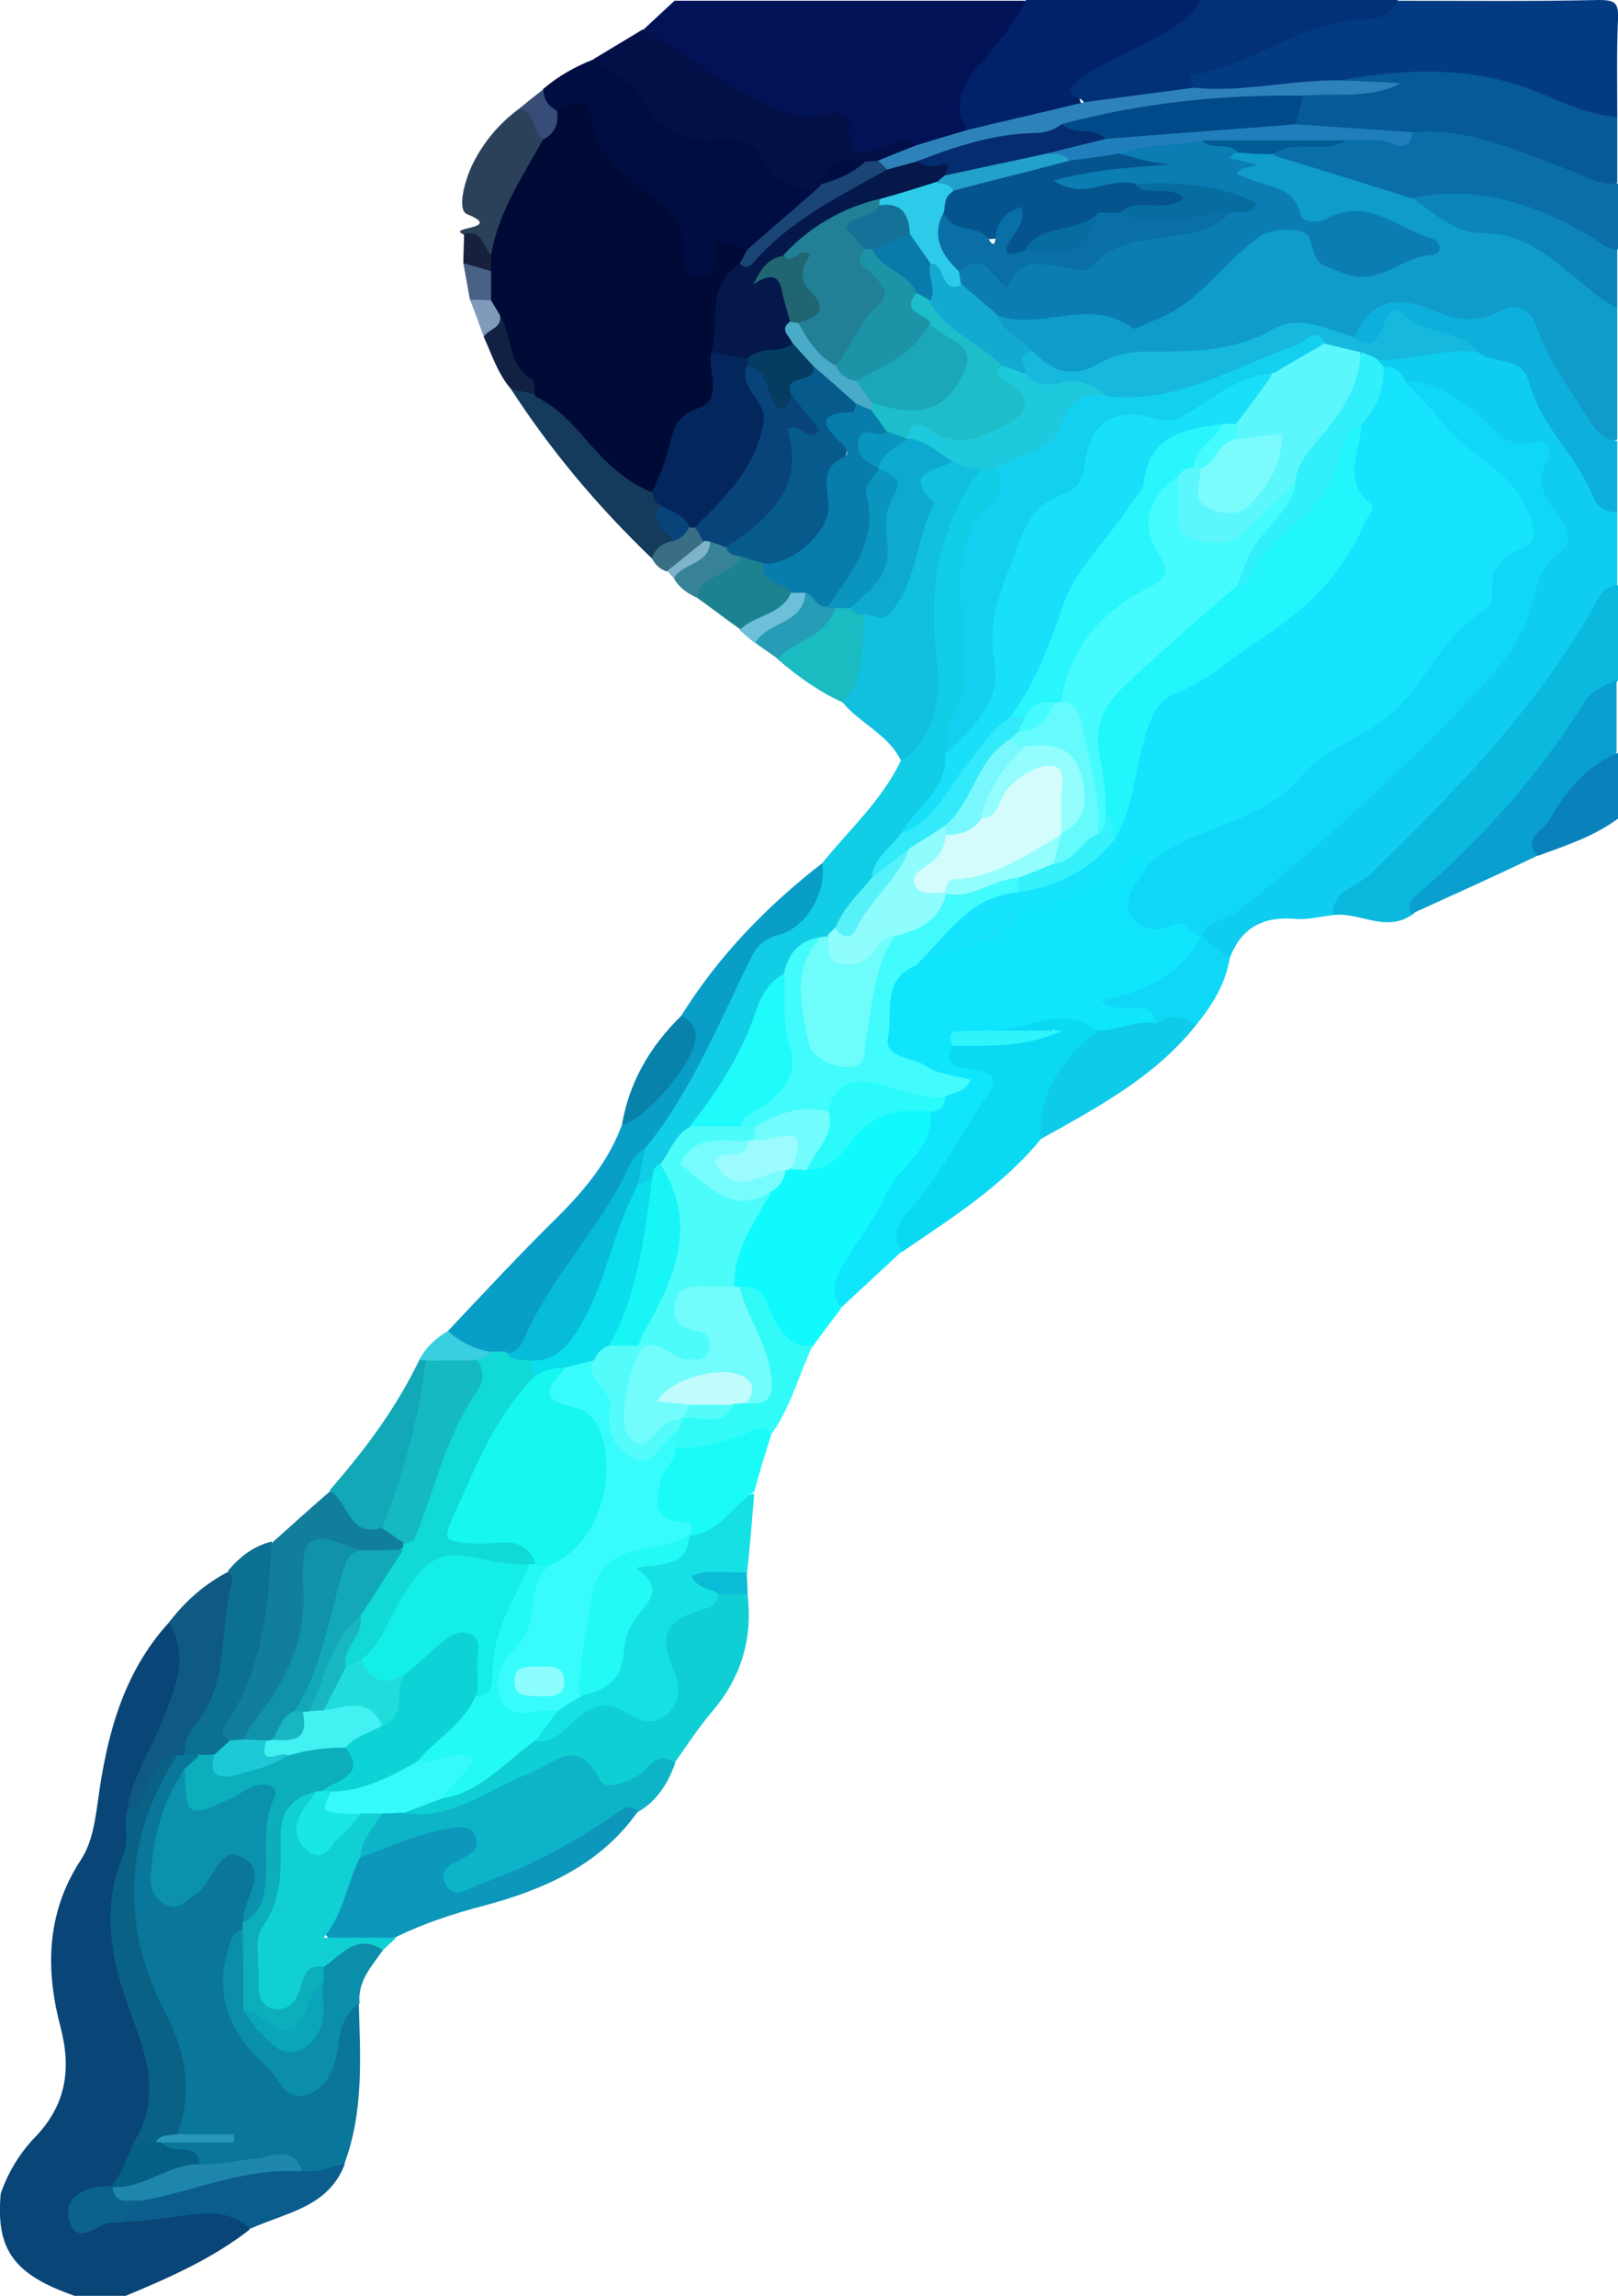 <?xml version="1.0" encoding="utf-8"?>
<!-- Generator: Adobe Illustrator 18.0.0, SVG Export Plug-In . SVG Version: 6.00 Build 0)  -->
<!DOCTYPE svg PUBLIC "-//W3C//DTD SVG 1.1//EN" "http://www.w3.org/Graphics/SVG/1.1/DTD/svg11.dtd">
<svg version="1.1" id="Layer_1" xmlns="http://www.w3.org/2000/svg" xmlns:xlink="http://www.w3.org/1999/xlink" x="0px" y="0px"
	 viewBox="0 0 221.4 314.1" style="enable-background:new 0 0 221.4 314.1;" xml:space="preserve">
<style type="text/css">
	.st0{fill:#094577;}
	.st1{fill:#0F9CCA;}
	.st2{fill:#0FCDEE;}
	.st3{fill:#011256;}
	.st4{fill:#033B82;}
	.st5{fill:#0BB8DE;}
	.st6{fill:#055A97;}
	.st7{fill:#0A6EA9;}
	.st8{fill:#012269;}
	.st9{fill:#023177;}
	.st10{fill:#0DB0DC;}
	.st11{fill:#099FCE;}
	.st12{fill:#0C84BB;}
	.st13{fill:#0982BB;}
	.st14{fill:#0FE5FD;}
	.st15{fill:#0A779A;}
	.st16{fill:#10FAFD;}
	.st17{fill:#0FCFD4;}
	.st18{fill:#0DB4C8;}
	.st19{fill:#0AD9F4;}
	.st20{fill:#0C97BB;}
	.st21{fill:#10D0D4;}
	.st22{fill:#15E1E5;}
	.st23{fill:#0ECBE9;}
	.st24{fill:#0A8EAA;}
	.st25{fill:#1AFBF8;}
	.st26{fill:#0A5D8C;}
	.st27{fill:#32FBF7;}
	.st28{fill:#0FD8F6;}
	.st29{fill:#0ABCD6;}
	.st30{fill:#12CDE6;}
	.st31{fill:#000D43;}
	.st32{fill:#099EC8;}
	.st33{fill:#031047;}
	.st34{fill:#11BFDF;}
	.st35{fill:#117E9C;}
	.st36{fill:#0E5A82;}
	.st37{fill:#0C7092;}
	.st38{fill:#143A5C;}
	.st39{fill:#12A8B7;}
	.st40{fill:#2A4159;}
	.st41{fill:#1ABBC1;}
	.st42{fill:#1C8290;}
	.st43{fill:#0882AB;}
	.st44{fill:#279CB7;}
	.st45{fill:#112143;}
	.st46{fill:#388298;}
	.st47{fill:#39CEE0;}
	.st48{fill:#6DBFDA;}
	.st49{fill:#3A6E85;}
	.st50{fill:#374C76;}
	.st51{fill:#486185;}
	.st52{fill:#17203D;}
	.st53{fill:#809ABA;}
	.st54{fill:#7FB3CA;}
	.st55{fill:#0A6186;}
	.st56{fill:#046085;}
	.st57{fill:#0B638B;}
	.st58{fill:#0B7DB3;}
	.st59{fill:#16B9DD;}
	.st60{fill:#13A9D1;}
	.st61{fill:#005B95;}
	.st62{fill:#16E3FD;}
	.st63{fill:#31F0FC;}
	.st64{fill:#2E82BA;}
	.st65{fill:#014A89;}
	.st66{fill:#217EBC;}
	.st67{fill:#41FBFC;}
	.st68{fill:#2AFAFA;}
	.st69{fill:#2FF4FC;}
	.st70{fill:#0BAEBA;}
	.st71{fill:#0B90AD;}
	.st72{fill:#1E86AD;}
	.st73{fill:#2898BA;}
	.st74{fill:#4CFCFB;}
	.st75{fill:#72FCFB;}
	.st76{fill:#76FCFD;}
	.st77{fill:#9CFBFE;}
	.st78{fill:#73FCFD;}
	.st79{fill:#23F9F5;}
	.st80{fill:#35F9FA;}
	.st81{fill:#18E7E4;}
	.st82{fill:#38FCFC;}
	.st83{fill:#0AA4BB;}
	.st84{fill:#53FCFB;}
	.st85{fill:#C1FBFD;}
	.st86{fill:#19E0FA;}
	.st87{fill:#14D0F0;}
	.st88{fill:#6FFDFC;}
	.st89{fill:#07BCD9;}
	.st90{fill:#1FFAFB;}
	.st91{fill:#1EC9DD;}
	.st92{fill:#0ADDEC;}
	.st93{fill:#8FFCFD;}
	.st94{fill:#18F5F7;}
	.st95{fill:#32EAFA;}
	.st96{fill:#57F2F9;}
	.st97{fill:#000A36;}
	.st98{fill:#1B4477;}
	.st99{fill:#11D9D5;}
	.st100{fill:#0EA9D0;}
	.st101{fill:#14B9C2;}
	.st102{fill:#0F92AA;}
	.st103{fill:#1DC9D7;}
	.st104{fill:#03275D;}
	.st105{fill:#08447A;}
	.st106{fill:#0A95BF;}
	.st107{fill:#075B8C;}
	.st108{fill:#087DAB;}
	.st109{fill:#05548D;}
	.st110{fill:#0A6EA7;}
	.st111{fill:#076DA1;}
	.st112{fill:#2ECAE9;}
	.st113{fill:#5BF7FC;}
	.st114{fill:#1DBDC9;}
	.st115{fill:#0A7AAA;}
	.st116{fill:#21F6FC;}
	.st117{fill:#35F1FC;}
	.st118{fill:#46FBFD;}
	.st119{fill:#04184B;}
	.st120{fill:#052C6E;}
	.st121{fill:#22A1CA;}
	.st122{fill:#94FDFD;}
	.st123{fill:#0ED3D6;}
	.st124{fill:#43F0F2;}
	.st125{fill:#15F7EF;}
	.st126{fill:#13EEE6;}
	.st127{fill:#8BFDFE;}
	.st128{fill:#28F6FC;}
	.st129{fill:#D5FCFC;}
	.st130{fill:#78F8FD;}
	.st131{fill:#65FBFD;}
	.st132{fill:#20DDDB;}
	.st133{fill:#18B6C0;}
	.st134{fill:#043C62;}
	.st135{fill:#49ABC7;}
	.st136{fill:#218096;}
	.st137{fill:#147198;}
	.st138{fill:#7CFBFC;}
	.st139{fill:#1BA7B8;}
	.st140{fill:#1C93A7;}
	.st141{fill:#206571;}
</style>
<g id="ForeRightUp.svg">
	<path class="st0" d="M0.1,300.1c1-2.9,2.6-5.5,4.6-7.6c4.3-4.4,5.1-9.3,3.6-15.1c-2.1-7.9-2-15.7,2.8-23c1.5-2.3,1.9-5.2,2.3-8
		c1.2-8.9,3.4-17.5,9.7-24.4c3.3,0.3,2.4,3,2.5,4.9c0.3,5.7-3,10.3-4.9,15.4c-0.7,2-2.1,3.8-1.9,6c0.7,3.9-1.8,7.3-2.1,11.1
		c-0.5,6.6,1.1,12.7,3.6,18.8c2.1,5.1,2.4,10.2-1.2,15c-0.4,2.5-1.1,4.9-3.4,6.4c-0.3,0.2-0.6,0.3-0.9,0.4c-1.4,0.6-3.9,0.8-3.4,2.7
		c0.6,2.3,2.7,0.2,4.1,0.3c0.6,0.1,1.3-0.1,1.9-0.2c3.9,0,7.7-1.6,11.6-1c2.2,0.3,4.7,0.1,5.2,3.2c-5.1,4-11,6.6-17,9.1
		c-2.3,0-4.7,0-7,0C1.9,311.2-0.6,307.8,0.1,300.1z"/>
	<path class="st1" d="M221.3,42.1c0,6,0,12,0,18c-2.8,1.4-4-0.9-5.1-2.5c-2.5-3.5-4.7-7.2-6.6-11.2c-1.1-2.4-2.8-3.2-5.2-2.1
		c-2.1,0.9-4.4,0.8-6.3-0.1c-5.1-2.2-9.5-1.7-13.2,2.6c-5.9-1.8-11.3-0.5-16.7,2c-2.1,1-4.6,0.7-6.9,0.6c-3.7-0.1-7.4,0.3-10.8,1.7
		c-3.6,1.5-6.8,1.1-9.6-1.7c-1.6-2.1-5.2-2.9-4.6-6.5c5.8,0.2,11.3-2.7,17.4-0.1c3.8,1.6,7.5-1.9,10.4-4.7c2.3-2.2,4.5-4.4,7-6.3
		c3.7-2.9,6.7-2,9.4,2c2.1,3.3,5.8,2.7,9,1.9c1.5-0.3,3.1-1.2,4.7-2.4c-4.1-1.9-7.8-3.9-12.4-2.4c-1.5,0.5-3.6,0.5-4.6-1
		c-1.7-2.6-4.3-3.5-6.9-4.6c-0.9-0.4-2.5-0.7-1.5-2.4c0.1-0.2,0.5-0.1,0.7-0.4c-2-1.1-2-1.1,0.2-2.6c1.5-0.2,3.1-0.1,4.6,0.2
		c6.4,2.1,13,3.4,19.2,5.9c4.4,2.2,8.7,4.2,13.7,5.3C212.9,32.7,217.5,37.2,221.3,42.1z"/>
	<path class="st2" d="M182.4,125.2c-1.8,0.2-3.6,0.7-5.3,0.5c-4.3-0.3-7.2,1.2-8.8,5.3c-2.4,0.7-3.4-0.9-4.3-2.7
		c-0.1-0.5-0.1-0.9,0.1-1.4c3-2.8,6.3-5.4,9.6-7.8c11.3-8.3,20.9-18.3,30.2-28.7c2.4-2.7,3.9-5.7,4.9-9.1c0.1-0.5,0.1-1.1,0.4-1.4
		c5.8-5.1,1.1-10.9,0.9-16.3c0-0.7-0.3-1.4-1-1.5c-6.5-1.4-10-8.3-16.8-9.3c-1.3-0.7-2.6-1.4-3.8-2.4c-0.6-0.7-0.6-1.4,0.3-2
		c4.2-1.3,8.4-2.1,12.8-1.4c4.8,0.5,7.7,2.9,10,7.5c2.8,5.4,5.7,10.8,9.7,15.6c0,3.3,0,6.7,0,10C211.2,97.6,197.9,112.4,182.4,125.2
		z"/>
	<path class="st3" d="M88.1,4c1.4-1.3,2.8-2.6,4.2-3.9c16,0,32,0,48,0c0.9,3.1-1.5,5-3.2,6.8c-3,3.3-4.8,7-4.7,11.5
		c-1.9,1.8-4.3,2.4-6.9,2.5c-1.7-0.4-3.3,0.1-4.9,0.5c-2.7,0.7-5.2,0.6-5.4-3c-0.1-1.8-1.2-1.2-1.9-1.2C102.9,16.8,95.3,10.8,88.1,4
		z"/>
	<path class="st4" d="M191.3,0.1c9.2,0,18.3,0.1,27.5-0.1c2.2,0,2.7,0.4,2.6,2.6c-0.2,4.5-0.1,9-0.1,13.5c-3.7,2.1-6.8-0.2-9.9-1.5
		c-9.2-4-18.8-3.6-28.4-2.4c-6.3,0.2-12.6,2.3-19,0.9c-3.7-2.5-1.3-3.6,1.1-4.4c8.1-2.7,15.6-7.3,24.4-7.6
		C190.2,0.9,190.8,0.5,191.3,0.1z"/>
	<path class="st5" d="M182.4,125.2c-0.1-3.4,3.3-3.9,5.1-5.6c11.4-11.1,22.5-22.4,30.4-36.3c0.7-1.3,1.4-3.2,3.5-3.2
		c0,4.3,0,8.7,0,13c-8.6,11.3-17.3,22.6-28.1,32C189.6,127.7,186,124.7,182.4,125.2z"/>
	<path class="st6" d="M183.3,11c9.4-1.7,18.6-2,27.6,1.8c3.3,1.4,6.7,2.9,10.4,3.2c0,3,0,6,0,9c-2.4,1.9-4.7,0.4-6.9-0.4
		c-6.9-2.6-13.8-5.7-21.4-5.2c-5.2-0.4-10.3-0.7-15.4-1.9c-1.4-1.6-0.7-3.1,0.3-4.5c2.7-1.8,5.7-0.5,8.3-1
		C185.3,12,184.1,12.1,183.3,11z"/>
	<path class="st7" d="M193.3,18.1c7.6-0.7,14.2,2.5,21,5c2.3,0.8,4.4,2.3,7.1,2c0,3,0,6,0,9c-0.9,0.8-1.9,0.7-2.7,0.2
		c-7.6-5.3-16.5-6.1-25.3-7.1c-6.4-2-12.7-4-19.1-5.9c2.3-4,6.5-1.6,9.6-2.8C186.9,17.4,190.2,20.1,193.3,18.1z"/>
	<path class="st8" d="M132.3,17.8c-1.9-3.2-0.8-6,1.4-8.6c2.5-2.9,5-5.7,6.7-9.2c8,0,16,0,24,0c0.4,3.2-2.2,4.1-4.2,5.4
		c-3.2,2-6.9,3.2-10,5.3c-1.3,0.9-3.7,1.4-1.9,4C143.1,16.9,138,19,132.3,17.8z"/>
	<path class="st9" d="M148.3,14c-0.3-0.9-3.6-0.8-0.7-3c3.3-2.5,7.2-4,10.8-6c2.4-1.3,4.6-2.6,5.9-5c9,0,18,0,27,0
		c-0.9,2.3-3.3,2.7-5,2.7c-8.4,0.3-14.9,6.3-23,7.5c-0.7,0.1-0.2,1.1,0,1.7C158.6,15.4,153.6,15.7,148.3,14z"/>
	<path class="st10" d="M221.3,70.1c-1.5,0-2.8-0.7-3.2-1.9c-2.2-5.7-7.2-9.8-8.8-15.7c-1-4-4.9-2.5-7-4.3c-3-1.6-6.7-1.2-9.6-3.2
		c-1.5-1-2.2,0.7-3.2,1.5c-2.1,1.8-2.1,1.7-4.2-0.3c2.1-4.9,5.4-5.9,10.3-3.9c3.1,1.3,6.3,2.2,9.8,0.2c1.9-1.1,4.1-0.3,5,2.5
		c1.4,4.4,4.4,8.1,6.8,12.1c1,1.6,2,3.1,4.1,3.2C221.3,63.4,221.3,66.7,221.3,70.1z"/>
	<path class="st11" d="M193.2,125c-0.9-1.1,0-2,0.6-2.5c9-7.7,16.7-16.4,23-26.4c1-1.6,2.8-2.3,4.4-3.1c0,3.3,0,6.7,0,10
		c-3.9,4.5-8.6,8.3-10.9,14.1C204.7,119.8,198.9,122.4,193.2,125z"/>
	<path class="st12" d="M193.3,27.1c9-1.9,16.9,0.9,24.5,5.3c1.1,0.6,2,1.8,3.5,1.7c0,2.7,0,5.3,0,8c-2.2-0.9-3.8-2.6-5.6-4
		c-3.8-3-7.3-6.3-13-6.2C199.2,31.9,196.2,29.2,193.3,27.1z"/>
	<path class="st13" d="M210.4,117.1c-2.2-2.4,0.8-3.5,1.6-4.9c2.2-3.9,5-7.4,9.4-9.2c0,3,0,6,0,9C218,114.5,214.2,115.7,210.4,117.1
		z"/>
	<path class="st14" d="M123.4,171.2c-2.8,2.6-5.6,5.2-8.3,7.7c-3.4-2-1.7-4.6-0.6-6.8c2.5-5.1,5.9-9.6,9-14.3
		c1.2-1.8,2.4-3.6,3.2-5.6c0.6-1,1.5-1.8,2.2-2.7c1-2.9-1.9-1.8-2.9-2.6c-2.2-1.6-6-1.8-5.6-5.4c0.4-3.9-0.2-8.6,4.7-10.7
		c4.9-2.5,11-2.8,14.7-7.8c0.4-0.5,1.1-0.9,1.7-0.9c4.7,0.1,8-2.7,11.5-5.3c1.6-1.2,3.8-2.9,5.1,0.7c0,0.7-0.1,1.3-0.4,1.9
		c-2.2,5.1-2.2,5.1,3.4,6c1.7,0.3,2.7,1.1,3.3,2.6l0,0.1c-1.2,5.6-4.4,8.7-10.9,8.6c2.6,0.7,6-0.5,4.9,3.7c-2.4,1.2-4.9,1.7-7.6,1.4
		c-4.6-2.1-9.2-0.1-13.8,0c-1.7,0.9-4.1-0.5-5.3,1.6c5.6,4.4,5.5,4.4,1.8,11.3c-1.9,3.5-4.3,6.7-6.7,9.9
		C125,166.6,123.8,168.7,123.4,171.2z"/>
	<path class="st15" d="M49.1,274.1c0.2,7.4,0.7,14.8-2,22c-1.8,1.5-3.6,2.7-6,1.6c-2.2-1.5-4.6-1.5-7.1-0.9c-2.3,0.5-4.5,0.9-6.7,0
		c-1.3-1.8-5.1-0.4-4.9-3.9c3-0.4,6-0.2,9-0.1c-2.3-0.2-4.6,0-6.9-0.2c-0.6-0.4-1.1-0.9-0.9-1.6c1.7-6.6-1.4-12.1-3.7-18
		c-4.4-11.3-4.3-22.7,3.5-32.9c0.4-0.3,0.9-0.5,1.5-0.6c0.8-0.1,1.6,0,2.2,0.5c0.9,1.5-0.3,2.3-1.1,3.2c-2.8,3.4-2.9,7.7-4.1,11.6
		c-0.4,1.4-0.3,3.2,1.2,4c1.7,1,2.7-0.6,3.8-1.6c0.6-0.6,1.1-1.2,1.7-1.9c1.3-1.4,2.5-3.6,4.9-2c2.1,1.4,3,3.6,1.9,6.1
		c-0.5,1.2-0.8,2.5-1.2,3.8c-0.1,0.5-0.3,0.9-0.6,1.3c-3.4,8.1-1.1,15.6,5.9,19.9c1.9,1.2,3.1,0.4,4.1-1.2c1-1.6,1.1-3.5,1.7-5.2
		C46,276.1,46.5,274,49.1,274.1z"/>
	<path class="st16" d="M127.3,152.1c0.6,5.2-4.4,7.4-6.2,11.5c-1.4,3.3-3.9,6.2-5.7,9.3c-1.1,1.9-1.9,4-0.3,6.1
		c-1.3,1.7-2.6,3.4-3.8,5.1c-3.1,1.9-4.5-0.5-5.9-2.5c-1.2-1.7-1.9-3.9-4.3-4.5c-0.4-0.2-0.8-0.6-1.1-1c-1.4-5.2,1.5-9,4.5-12.7
		c0.8-1.2,1.6-2.5,2.7-3.5c0.4-0.3,0.9-0.5,1.3-0.7c0.7-0.2,1.5-0.3,2.2-0.4c2.9-0.8,4.7-3,6.6-5
		C120.2,150.5,123.5,149.8,127.3,152.1z"/>
	<path class="st17" d="M102.3,218.1c0.7,6-0.8,11.3-4.8,16c-1.9,2.2-3.5,4.7-5.2,7.1c-1.7,0.7-3,2-4.7,2.9c-2.5,1.3-5.1,1.9-7.3-0.5
		c-1.8-2.1-3.8-1.7-5.8-0.5c-3.5,2-7.3,3.3-10.8,5.1c-2.7,1.4-5.6,2.1-8.5,0.3c0.1-3,2.8-2.3,4.4-3.2c5.6-0.8,8.9-5.6,13.6-8
		c1.5-0.4,2.8-1,3.9-2.1c2.7-2.7,5.8-3.6,9.5-1.8c2.7,1.3,5.4,0.1,4.4-2.9c-2.5-7.7,1-11.1,7.7-13
		C100,216.9,101.2,217.1,102.3,218.1z"/>
	<path class="st18" d="M55.2,248c6.6,1.2,11.5-3.3,17.1-5.3c3.4-1.3,6.7-5.4,9.8,0.8c0.8,1.5,3.2,0.4,4.9-0.4
		c1.7-0.8,2.7-3.8,5.4-1.9c-1,2.8-2.5,5.2-5.1,6.7c-6.6,4-13,8.5-20.5,10.7c-0.9,0.3-1.8,0.8-2.8,1c-1.4,0.3-2.7,0.2-3.6-1.1
		c-0.9-1.3-0.5-2.5,0.4-3.6c0.7-0.9,1.9-1.4,2.1-3c-4.9-1.1-8.8,3.7-13.7,2.4c-1.1-3.2,0.8-5,3-6.6C53.3,247.2,54.3,247.1,55.2,248z
		"/>
	<path class="st19" d="M136.3,141c4.7-0.3,9.3-3.6,14,0.1c-3.2,4.7-6.5,9.3-8,14.9c-5.3,6.4-12.2,10.7-18.9,15.3
		c-1.5-2.2-0.5-4.1,1-5.7c4.4-4.8,7.1-10.6,10.8-15.9c2-2.9-0.7-3-2.2-3.4c-1.7-0.5-4-0.1-2.7-3.1c4.4-2.1,9.4-0.2,13.8-2
		c0.6-0.3-0.4-0.7,0-0.2C141.5,141.6,138.9,142.8,136.3,141z"/>
	<path class="st20" d="M49.3,254.1c4.1-1.4,8.1-3.4,12.5-4c1.2-0.2,2.8-0.4,3.3,1.3c0.5,1.6-0.6,2.2-1.9,2.9
		c-1.4,0.7-3.4,1.6-2.1,3.7c1.2,1.9,3.1,0.3,4.5-0.2c6.6-2.3,12.8-5.6,18.6-9.6c0.9-0.6,1.9-1.6,3.1-0.4c-5.1,7.3-12.8,10.7-21,12.9
		c-4.2,1.1-8.2,2.4-12.1,4.3c-3.1,1.6-6.9,2.5-9.3,0.1c-2.1-2.2,1-5.1,1.7-7.7C46.9,256,47.8,254.7,49.3,254.1z"/>
	<path class="st21" d="M49.3,254.1c-1.8,3.3-2,7.2-5,11c3.8,0,6.9,0,9.9,0c-0.6,0.6-1.2,1.1-1.8,1.7c-3.1,0.4-5.7,1.9-8.3,3.6
		c-1.7,0.7-1.8,2.7-3,3.8c-2.7,2.6-5.9,1.9-6.7-1.7c-0.7-3.4-1.1-7.2,0.7-10.2c2-3.4,2.1-6.8,2-10.4c-0.1-3.6,1.2-6.5,5.1-7.4
		c3,1.3,0.4,2.9,0.2,4.4c-0.1,1-0.3,2,0.8,2.6c0.9,0.4,1.6-0.2,2.2-0.7c1.4-1.1,2.5-2.7,4.2-3.4c1-0.2,2-0.2,2.7,0.7
		C51.2,250,49.4,251.6,49.3,254.1z"/>
	<path class="st22" d="M98.3,218.1c-0.1,1.1-0.7,1.7-1.8,2c-5.2,1.4-6.4,3.3-4.5,8c1,2.4,1.4,4.4-0.6,6.3c-2,1.9-4,1-5.9-0.2
		c-2.8-1.8-5.1-0.5-7.1,1.4c-1.5,1.4-2.8,2.9-5.1,2.6c-0.7-2.3,1.4-3.2,2.5-4.6c1-1,2.1-1.9,3.4-2.4c2.7-0.9,4.6-2.5,5.1-5.6
		c0.5-3.7,4.3-6.4,2.8-10.7c-0.3-0.9,1.2-1.5,2.2-1.6c1.7-0.3,3.2-0.9,4-2.5c0.3-0.4,0.6-0.7,0.9-1c3.4-1.1,5-5.2,9-5.4
		c-0.3,3.7-0.6,7.4-1,11c-0.9,0.8-2,1.1-3.1,1.1C97.3,216.2,98.1,217.3,98.3,218.1z"/>
	<path class="st23" d="M142.3,155.9c-0.1-6.5,3-11.2,8-14.9c2.7,0,5.2-1.5,8-1c1.9-2.5,3.7-2.5,5.4,0.2
		C158,147.4,150,151.6,142.3,155.9z"/>
	<path class="st24" d="M44.3,269.1c2.4-1.6,4.5-4.7,8.1-2.3c-1.5,2.2-3.5,4.2-3.2,7.3c-2,1.3-2.6,3.3-2.9,5.5
		c-0.4,2.9-1.1,5.8-4.1,6.9c-3.2,1.2-4-2.2-5.7-3.8c-5-4.4-7.3-9.6-5.2-16.3c0.4-1.2,0.6-2.2,2-2.4c2,2.9,0.6,6.3,1.1,9.4
		c0.1,0.3,0.1,0.7,0.2,0.9c1.4,2.2,2.9,5,5.7,4.5c3.2-0.6,2.7-3.9,2.8-6.5c0-0.5,0.1-1,0.1-1.5C43.4,270.2,43.8,269.6,44.3,269.1z"
		/>
	<path class="st25" d="M103.2,204.1c-3,1.9-4.8,5.7-8.9,6c-6.9-2.9-7.4-6.8-1.6-12.7c3.1-1.1,6.3-1.5,9.4-2.5
		c1.3-0.4,3.3-1.4,3.4,1.5C104.7,198.9,103.9,201.5,103.2,204.1z"/>
	<path class="st26" d="M41.3,297c2.1,0.4,4-0.6,5.9-1c-2.2,6-8.1,6.7-12.9,8.9c-3.4-3-7.4-2-11.2-1.5c-2.3,0.3-4.5,0.6-6.8,0.6
		c-0.4-2.6,1.8-3.1,3.3-4.1c5.1-2,10.6-2.8,15.9-3.8C37.4,295.8,39.5,295.6,41.3,297z"/>
	<path class="st27" d="M105.5,196.3c-1-1.7-2.2-0.7-3.3-0.2c-3.2,1.2-6.4,2.1-9.9,2c-0.6-0.5-0.7-1.1-0.6-1.8
		c0.2-0.9,0.6-1.7,1.2-2.4c0.3-0.3,0.7-0.5,1.2-0.7c2.1-0.5,4.4-0.1,6.2-1.7c0.6-0.3,1.3-0.5,1.9-0.6c4.3-1.1,1.6-4,1.3-6
		c-0.4-3-3.3-5.4-2.2-8.8c3-0.4,3.5,2,4.4,3.9c1.2,2.3,2.4,4.5,5.5,4.1C109.3,188.1,108.2,192.6,105.5,196.3z"/>
	<path class="st28" d="M163.7,140.2c-1.8-1.1-3.6-1.5-5.4-0.2c-1.2-4.1-5-0.6-7.6-3.1c6-1.2,10.9-3.6,13.7-8.9
		c1.2,1.1,2.3,2.4,3.9,3C167.7,134.6,165.9,137.5,163.7,140.2z"/>
	<path class="st29" d="M98.3,218.1c-1-0.9-2.8-0.6-3.7-2.5c2.6-1,5.1-0.3,7.6-0.5c0,1,0.1,2,0.1,3C101,218.1,99.6,218.1,98.3,218.1z
		"/>
	<path class="st30" d="M112.5,118.1c3.7-4.6,8.2-8.6,10.8-14.1c3.1-5.7,3-11.6,3.1-18.1c0.1-7.7,0.1-16.7,7.7-22.4
		c0.8-0.2,1.5-0.2,2.2,0.2c1.6,1.6,1.4,3.1,0.1,4.8c-5,6.5-3.9,14-3.4,21.3c0.1,2.4,0.4,4.6-0.7,6.8c-0.9,2-1.9,3.9-1.7,6.2
		c0.1,5-3.4,7.9-6.2,11.4c-1.5,1.9-3.1,3.8-4.4,6c-1.4,2.5-3.3,4.7-5,7c-0.4,0.5-1,0.9-1.5,1.3c-0.4,0.2-0.8,0.4-1.2,0.6
		c-2.2,0.8-3.4,2.6-4.6,4.5c-3.2,3.5-4.1,8.2-6.4,12.2c-1.8,3-3.5,6-6,8.4c-1.6,1.5-2.7,3.5-4.2,5.1c-0.5,0.7-1,1.5-1.7,2.2
		c-0.8,0.6-1.6,1.1-2.5,0.2c-0.9-1.7-0.1-3.4,0.4-5c6.1-8.1,9.8-17.5,14.6-26.4c0.7-1.3,1.6-2.6,3.1-3.1
		C109.2,125.7,111.2,122.2,112.5,118.1z"/>
	<path class="st31" d="M74.3,12.2c2.1-1.8,4.4-3.1,7-4.1c3.7-0.2,5.7,2.3,7.6,4.8c2.5,3.3,5.5,5.2,9.7,5c3-0.1,5.7,0.8,7.2,3.6
		c1.3,2.5,4.3,2.3,5.9,4.3c-1.5,4.5-5.4,6.5-9,8.9c-1.7,0.2-3.2,0.1-4.4,2.2c-1.7,3-5,2.5-5.5-1c-0.7-4.9-3.9-7.4-7.1-10.3
		c-2.4-2-4.8-4.1-5.5-7.5c-0.5-2.3-2.3-2.5-4.2-2.6C74.4,14.9,73.1,14.1,74.3,12.2z"/>
	<path class="st32" d="M112.5,118.1c0.7,3.7-2,8.7-5.9,9.8c-1.8,0.5-2.9,1.3-3.7,2.9c-4.5,9-8.2,18.4-14.6,26.3
		c-2.8,8.6-9.4,15-13.4,23c-1.2,2.4-2.2,5.3-5.5,6c-0.8,0.1-1.5,0.1-2.3,0.1c-2.4-0.7-5.2-0.8-5.9-4c5-5.3,10-10.7,15.2-15.8
		c3.7-3.7,6.9-7.6,8.7-12.5c2.9-2.4,4.7-5.8,7.3-8.4c1.8-1.9,1.3-4.2,0.8-6.5C98.3,130.8,104.9,124,112.5,118.1z"/>
	<path class="st33" d="M111.3,26.2c-2.9-0.6-5.5-1.3-6.9-4.5c-1.1-2.8-4-2.8-6.5-2.6c-4.3,0.3-7.5-1.3-9.6-4.9
		c-1.7-2.9-4.5-4.3-7.1-6.1c2.3-1.4,4.5-2.7,6.8-4.1c5.1,2.4,9.1,6.5,14.3,8.9c3.6,1.7,6.9,4.2,11.2,2.6c1.4-0.5,2.9,0.5,2.8,1.4
		c-0.6,6.5,3.3,3.3,5.8,2.7c1.2-0.2,2.2-0.8,3.2,0.3c-1,2-3,2.1-4.8,2.9c-0.7,0.2-1.3,0.3-2,0.4c-2.2,0-4.2,0.2-5.4,2.4
		C112.6,26,112.1,26.4,111.3,26.2z"/>
	<path class="st34" d="M134.3,64.1c-5.7,7.5-7.2,16-6.2,25.3c0.6,5.5,0.4,11-4.8,14.7c-1.7-3.6-5.6-5.1-8-8c0.6-4,1-8,2.4-11.7
		c6.7-3.1,7.9-9.8,7.5-15.5c-0.3-5,1.4-5.7,5-6.3C131.8,62.6,133.3,62.8,134.3,64.1z"/>
	<path class="st35" d="M37.3,211c2.6-2.3,5.2-4.7,7.9-7c3.4-0.3,3.8,4.8,7.4,4.2c1.5,0.6,3,1.1,3.3,3c0,0.6-0.3,1-0.7,1.4
		c-1.8,1-3.6,0.8-5.5,0.5c-5.9-1.5-7.1-0.9-6.9,5.5c0.2,8.4-3.7,14.5-9.3,20c-0.7,0.3-1.5,0.4-2.3,0.2c-1.3-0.6-1.7-1.7-1.1-2.8
		c4.2-7.3,4.8-15.6,6.4-23.6C36.6,211.7,37,211.4,37.3,211z"/>
	<path class="st36" d="M25.3,240.1c-0.3,0-0.7,0-1,0c-2.1,1-2.7,3.2-3.8,5c-0.7,1.2-0.7,3.6-3.2,3c0.6-4.7,3.3-8.6,5-12.9
		c1.7-4.3,3.6-8.6,0.8-13.2c2.2-2.9,4.9-5.3,8.2-7c1.2,0.5,1.9,1.5,1.7,2.7C31.6,225.5,31.8,233.9,25.3,240.1z"/>
	<path class="st37" d="M25.3,240.1c-0.1-1.6,0.4-2.9,1.4-4.1c4.8-5.7,3.2-13.2,5.1-19.7c0.1-0.4-0.4-0.9-0.6-1.4
		c1.6-1.9,3.5-3.4,6-4c-0.5,8.9-1.2,17.8-6.6,25.5c-0.4,0.6,0,1.2,0.6,1.6c0.3,1.6-1,2-2.1,2.5c-0.8,0.2-1.4,0.1-2-0.5
		C26.6,240.1,26,240.1,25.3,240.1z"/>
	<path class="st38" d="M89.2,76.4c-7.3-7-13.8-14.7-19.3-23.2c1.1-1.2,2.3-0.7,3.5-0.3c6.5,3.2,10.1,9.7,16,13.7
		c0.7,0.7,1.1,1.5,1.4,2.3c-0.1,2,1.9,3.4,1.7,5.4C91.7,75.3,90.5,76,89.2,76.4z"/>
	<path class="st39" d="M52.3,209c-4.6,1.5-4.6-3.6-7.2-5.1c4.8-5.5,9.1-11.2,12.3-17.9c0.5-0.3,1-0.3,1.4,0.2
		c1.9,5.5-1.7,10.1-2.5,15.1C55.8,204.1,55.4,207.4,52.3,209z"/>
	<path class="st40" d="M63.5,32.1c-2.7-1.1,5.6-0.7,0.4-2.8c-1.4-0.6-0.3-4.7,0.8-6.9c1.5-3,3.6-5.5,6.3-7.5c3-0.3,3.3,2,3.8,4
		c-1.6,5.7-4.5,10.8-7.1,16.1C65.1,35.7,64.9,33.1,63.5,32.1z"/>
	<path class="st41" d="M118.3,84.1c-0.5,4.1,0.3,8.6-3,12c-3.3-1.5-6.2-3.6-9-6c1-4.1,5.8-4.1,7.6-7.3c0.7-0.3,1.4-0.4,2.1-0.3
		C117,82.7,117.8,83.2,118.3,84.1z"/>
	<path class="st42" d="M101.3,86.1c-2-1.4-3.9-2.9-5.9-4.3c-0.7-4.5,3.4-4.4,5.7-6.1c1.3-0.3,2.4,0.2,3.4,0.9
		c1.1,1.8,3.8,2.2,4.3,4.6C107.7,85,104.7,85.9,101.3,86.1z"/>
	<path class="st43" d="M93.2,139c1.1,0.5,1.9,1.3,2,2.6c0.3,3.1-6.5,11.4-10.1,12.3C86.1,148,89,143.1,93.2,139z"/>
	<path class="st44" d="M114.3,83.1c-1.2,4-5.5,4.5-7.9,7c-1-0.7-2-1.4-3-2.1c0.5-3.9,5.3-3.6,6.5-6.9c1.5-0.8,2.4,0.5,3.6,1
		C113.8,82.4,114.1,82.7,114.3,83.1z"/>
	<path class="st45" d="M73.3,54c-1.1-0.3-2.3-0.5-3.4-0.8c-1.8-2.1-2.6-4.7-3.7-7.1c-0.3-1.8,1-2.5,2.2-3.3
		C71.2,46,73.8,49.3,73.3,54z"/>
	<path class="st46" d="M101.3,76.1c-1,2.9-5.5,2.2-5.9,5.7c-1.3-0.6-2.5-1.4-3.2-2.7c0.2-3,3.2-3.4,4.7-5.1c0.9-0.5,1.7-0.1,2.5,0.3
		C100.2,74.8,100.9,75.3,101.3,76.1z"/>
	<path class="st47" d="M58.3,186.1c-0.3,0-0.6,0-0.9-0.1c0.9-1.7,2.2-2.9,3.9-3.9c1.7,1.6,3.8,2.5,6,2.9c0.1,1.6-1.2,1.8-2.3,2.2
		C62.7,187.5,60.3,187.7,58.3,186.1z"/>
	<path class="st48" d="M110.2,81.1c-0.2,4.3-5.2,3.9-6.9,6.9c-0.7-0.6-1.4-1.2-2.1-1.8c2.1-2.1,5.6-2,7-5
		C108.9,80.4,109.6,80.6,110.2,81.1z"/>
	<path class="st49" d="M89.2,76.4c0.5-1.5,1.6-2.2,3-2.4c0.5-1,1.1-1.9,2.2-2.3c0.5,0,0.9,0.1,1.3,0.3c0.8,0.6,1.2,1.4,1,2.4
		c-1.4,1.8-3.3,3-5.4,3.8C90.3,77.9,89.7,77.3,89.2,76.4z"/>
	<path class="st50" d="M74.3,19.1c-1.5-1.1-1-3.8-3.3-4.2c1.1-0.9,2.2-1.8,3.4-2.7c-0.1,1.4,0.7,2.4,1.9,3
		C77.6,17.4,77.1,18.8,74.3,19.1z"/>
	<path class="st51" d="M64.3,41c-0.3-1.7-0.6-3.3-0.9-5c1.9-1.2,3.1-0.1,4.4,1.2c0.6,1.4,0.6,2.8-0.3,4.1C66.4,42,65.3,41.9,64.3,41
		z"/>
	<path class="st52" d="M67.2,37.1c-1.3-0.4-2.5-0.7-3.8-1.1c0-1.3,0.1-2.6,0.1-4c2.5-0.6,2.6,1.8,3.7,2.9
		C67.8,35.7,67.8,36.4,67.2,37.1z"/>
	<path class="st53" d="M64.3,41c1,0,1.9,0,2.9,0.1c1.7-0.1,1.6,0.8,1.2,2c0.4,1.8-1.6,1.9-2.2,3C65.6,44.4,65,42.7,64.3,41z"/>
	<path class="st54" d="M91.3,78.1c1.7-1.3,3.3-2.7,5-4c0.3-0.3,0.6-0.3,0.9,0.1c-0.3,3.1-3.8,2.8-5,4.9
		C91.9,78.8,91.6,78.5,91.3,78.1z"/>
	<path class="st55" d="M17.3,248.1c2-0.9,2.3-3,3.3-4.7c0.9-1.5,1.4-3.4,3.7-3.3c-7.5,11.5-7.8,23.5-1.6,35.4
		c2.9,5.6,3.6,10.8,1.6,16.5c-0.9,0.9-2.4,0.5-3.2,1.6c-1,0.4-2,0.3-2.8-0.5c4.8-7.7,0.3-14.6-1.8-21.8c-1.7-5.8-2.1-11.6,0.3-17.3
		C17.6,252,17.1,250,17.3,248.1z"/>
	<path class="st56" d="M18.3,293.1c1,0,2,0,3,0c0.3-0.4,0.7-0.4,1,0c1,2,4.7-0.4,5,2.9c-3.5,2.3-7,4.4-11.5,3.5
		c-0.2-0.2-0.4-0.4-0.5-0.6C16.8,297.3,17.4,295.1,18.3,293.1z"/>
	<path class="st57" d="M19.3,301.1c-1,1-2,2-3,3c-0.7,0-1.4-0.1-2,0.2c-1.7,0.7-3.8,2.6-4.8-0.4c-0.8-2.7,1.1-4.2,3.7-4.7
		c0.6-0.1,1.3-0.1,2-0.1c0,0,0.1,0.1,0.1,0.1C16.3,300.5,18.4,299.6,19.3,301.1z"/>
	<path class="st58" d="M169.4,20.9c-0.2,0-0.4,0-0.5,0.1c-0.2,0.2-0.4,0.4-0.7,0.6c1.1,0.3,2.1,0.5,4,1c-1.3,0.3-2,0.3-2.4,0.6
		c-1.2,0.9,0.1,0.8,0.5,1c2.7,1.5,6.7,0.9,7.7,5.2c0.3,1.2,2.6,1.1,3.6,0.5c5.6-3,9.6,1.4,14.3,2.7c1.2,0.3,1.8,2.2-0.2,2.3
		c-4.1,0.3-7.2,4.5-12.1,2.4c-3-1.3-3.3-0.6-4.4-4.7c-0.4-1.6-5.1-1.5-6.9-0.2c-5.1,3.6-8.4,9.4-14.6,11.5c-0.9,0.3-2.3,1.3-2.7,1
		c-5.9-4.4-12.7,0.5-18.8-1.8c-3.1,0.3-4.2-2.1-5.6-4.2c-0.2-0.8-0.2-1.5,0.1-2.2c0.8-1.6,2.5-2.7,3.5-1.5c2.4,2.8,4.4,0,6.2,0.2
		c7,0.7,12.6-3.9,19.1-4.4c2.9-0.2,5.5-1.2,8-2.5c-0.1-2-1.8-1.4-2.8-1.6c-3.3-0.9-6.8-0.5-10.2-0.4c-2.6,0-5.2,1-7.8,0.7
		c-1.3-0.2-2.8-0.5-2.8-2.2c0-1.4,1.3-1.8,2.4-2.1c3.7-0.9,7.4-1.3,11.1-0.2c-1.5-0.5-3.3-0.3-4.5-1.7c2.7-4,7.1-1.9,10.7-2.9
		C165.7,19,168.5,18,169.4,20.9z"/>
	<path class="st59" d="M185.3,46.1c2.1,1.8,3.2,0.6,3.9-1.3c0.5-1.3,1.5-3.2,2.5-2.1c2.9,3.3,7.9,2.1,10.6,5.5
		c-4.7-0.7-9.3,1.3-14,1c-0.9,0.6-1.8,0.3-2.7,0.1c-1.5-0.4-3.1-1-4.6-1.4c-6.2,1.1-11.9,3.8-17.7,6c-4.1,1.6-7.9,2.1-12,1
		c-2.2-0.7-4.3-1.5-6.7-1.2c-2.1,0.3-3.9-0.4-5-2.3c-0.2-1.5-1.9-3.9,1.8-3.3c2.7,2.9,5.5,3.7,9.2,1.5c1.8-1,4.1-1.5,6.2-1.5
		c6,0,11.9,0.1,17.3-3C177.9,42.9,181.6,45.1,185.3,46.1z"/>
	<path class="st60" d="M141.3,48.1c-2.7,0.2-0.6,2-1,3c-1.2,1.1-2.3,0.4-3.3-0.3c-3.6-2.8-8.3-4.5-10.2-9.3
		c-0.2-1.8-0.9-3.6,0.2-5.4c2.9-1.4,2.7,2.4,4.6,2.8c1.6,1.4,3.2,2.7,4.8,4.1C137.3,45.4,139.7,46.4,141.3,48.1z"/>
	<path class="st61" d="M169.4,20.9c-1.3-1.7-3.7-0.1-5-1.8c1.7-1.8,3.9-1.5,6-1.4c4.7,0.2,9.4-0.5,13.9,1.4c-3,2.2-7-0.3-10,2
		C172.6,21.1,171,21,169.4,20.9z"/>
	<path class="st62" d="M157.3,118.1c-0.3-0.5-0.6-1.1-0.9-1.6c-5.2,2.8-9.6,7.6-16.2,7.4c-2.9,6.4-10.2,5-14.9,8.2
		c2.4-6.3,7.2-9.7,13.7-11.2c4.9-0.8,9.2-2.7,12.3-6.7c2.3-3.8,2.7-8.2,3.7-12.4c1-4.2,3.3-6.8,7-9.1c8.1-5.1,16.7-9.7,21.8-18.5
		c1.3-2.3,2.4-4.2,1.1-6.9c-1.6-3.1-0.5-6.2,0.6-9.2c1.5-2.5,1.9-5.5,3.8-7.9c1.5-0.1,2.4,0.6,3,1.9c5.7,3.5,10.1,8.6,15,13.1
		c4.8,4.4,4.4,7.3-0.2,12.2c-0.2,0.2-0.6,0.5-0.6,0.8c-0.8,6.8-7.2,9.6-10.4,14.8c-2.6,4.3-6.4,7.6-11.1,9.7c-1.8,0.8-3.5,2-4.8,3.5
		c-3.4,3.8-7.3,6.7-12.6,7.4c-1.9,0.2-3.1,1.8-4.6,2.9C161.3,117.7,159.7,119.5,157.3,118.1z"/>
	<path class="st28" d="M157.3,118.1c6.2-5.3,15.4-5.4,20.8-11.9c3.5-4.2,9-5.3,12.9-9.1c4.4-4.3,6.6-10.4,12.2-13.6
		c0.7-0.4,1.1-1.8,1-2.6c-0.3-3,1.2-4.6,3.7-5.7c2.3-1,2.3-2.3,1.4-4.7c-2.1-6-8.2-8-11.8-12.5c-1.6-2.1-3.5-3.9-5.3-5.9
		c4.4,0.2,7.8,2.5,10.9,5.4c1.9,1.8,3.5,4,6.8,3c1.5-0.4,2.7,1,1.8,2.5c-1.9,3.2,0,5.6,1.6,7.7c1.6,2.2,2,3.6-0.3,5.2
		c-1.8,1.4-2.5,3.2-3,5.5c-1.3,6.1-5.3,10.6-9.5,14.9c-9.8,10.2-20.3,19.8-31.4,28.6c-1.5,1.2-4,0.9-4.8,3.2
		c-1.4-0.4-2.1-2.3-3.9-1.5c-2.3,1-4.5,0.6-5.7-1.4c-1.1-1.9,0.4-3.8,1.5-5.4C156.6,119.2,156.9,118.6,157.3,118.1z"/>
	<path class="st63" d="M189.3,50.1c0.2,3.1-0.9,5.7-3,8c-1,1.7-1.8,3.5-2.2,5.5c-0.7,3.5-2.2,6.6-5.6,8.4c-2.2,1.1-3.4,3-4.3,5.3
		c-0.9,2-2,4-4.8,3.1c-1.7-3.2,0.7-5.4,2.3-7.6c1.6-2.3,3.7-4.3,4.5-7.1c0.4-1.4,0.9-2.8,1.8-4c3.3-4.2,6-8.7,8.4-13.5
		c0.7,0.3,1.4,0.6,2,0.9C188.6,49.4,189,49.8,189.3,50.1z"/>
	<path class="st64" d="M120.1,22c1.7-0.7,3.4-1.4,5.2-2.1c2.3-0.7,4.6-1.4,7-2.1c5.3-1.3,10.7-2.5,16-3.8c5-0.7,10-1.3,15-2
		c6.7,0.7,13.3-1.1,20-1c2.8,0.1,5.6,0.2,8.4,0.4c-4.4,2.2-8.9,1.3-13.4,1.7c-5,2.7-10.7,1.1-16,2.3c-5.3,1.1-10.8,1.1-16.1,2.7
		c-6.7,1.9-13.7,2.5-20.2,4.9c-1.5,0.5-3,1.2-4.6,0.8C120.5,23.4,119.9,22.9,120.1,22z"/>
	<path class="st65" d="M145.2,17c10.8-2.9,21.9-4.1,33.1-3.9c-0.3,1.3-0.7,2.6-1,3.9c-3.6,2.2-7.7,0.9-11.5,1.4
		c-4.5,0.6-9.1,0.9-13.7,1.5C149.6,19.3,146.7,20,145.2,17z"/>
	<path class="st66" d="M151.3,19c8.7-0.7,17.3-1.3,26-2c5.3,0.4,10.7,0.7,16,1.1c-0.2,1.8-1.3,2.2-2.7,1.6c-2.1-0.9-4.2-0.5-6.3-0.5
		c-6.6,0-13.2,0-19.9,0c-3.7,0.9-7.6,0.3-11.1,1.9c-2,1.4-4.4,1.8-6.8,1.8c-1.3-0.3-2.7-0.6-3.4-2C145.3,17.9,148.4,18.8,151.3,19z"
		/>
	<path class="st67" d="M139.3,122.1c-6.7,0.5-9.8,6-14,10c-4.7,1.9-3.1,6.5-3.8,9.8c-0.6,2.9,3.5,2.7,5.3,4c1.6,1.1,3.9,1.2,6,1.8
		c-0.7,2-2.6,1.6-3.6,2.5c-2.3,1.8-4.7,0.9-7,0.1c-3.3-1.1-6.1-0.8-8.5,1.9c-3.5,1.2-7.2,1.4-10.6,2.8c-0.8-0.1-1.5-0.3-2-1
		c4.9-5.1,6.3-11.3,5.2-18.2c-0.1-0.9,0.4-1.9,1-2.7c0.6-2.8,2.2-4.5,5-4.9c-0.4,3.9-2,7.6-0.9,11.6c0.6,2.3,1.4,4.4,4,4.3
		c2.3-0.1,2.3-2.7,2.4-4.3c0.3-4.4,1.2-8.5,4.2-11.9c2.9-1.7,5.4-3.9,7.7-6.3c3.3-0.2,6.2-3.1,9.8-1.7
		C139.9,120.6,139.9,121.3,139.3,122.1z"/>
	<path class="st68" d="M113.3,152.1c1-4.6,4.3-4.5,7.7-3.6c2.7,0.8,5.3,1.9,8.3,1.6c0,1.3-0.7,2-2,2c-4.5-0.7-8.1,0.4-11,4.3
		c-1.3,1.7-3.1,4-6,3.6C109.5,156.7,112.1,154.7,113.3,152.1z"/>
	<path class="st69" d="M136.3,141c2.6,0,5.3,0,9.1,0c-5.6,2.5-10.4,2-15.1,2.1c-0.2-0.9-0.8-1.9,0.8-2
		C132.8,141,134.6,141,136.3,141z"/>
	<path class="st70" d="M27.3,240.1c0.7,0,1.3,0,2-0.1c3.9,3.2,7.1-0.2,10.6-1.1c2.5-1,5-1.5,7.7-0.6c2.7,3.9,2.3,5-2.6,7.2
		c-0.6,0.1-1.1-0.1-1.6-0.4c-3.1,0.6-5,2.5-5,5.8c0,4.4,0.4,8.6-2.4,12.6c-1.3,1.8-0.5,5.1-0.6,7.7c-0.1,1.5,0.1,3.1,1.9,3.6
		c2,0.5,3.2-0.9,3.7-2.5c0.6-1.8,0.8-3.6,3.3-3.2c0,0.7,0,1.3,0,2c-0.6,0.6-0.6,1.5-0.8,2.3c-1.5,6.1-3.9,6.9-8.6,2.9
		c-0.5-0.4-1-0.8-1.6-1.2c0-3.7,0-7.3-0.1-11c0-0.3,0-0.7,0-1c1.1-2.5,3.1-4.7,2.1-7.9c-0.9-2.8,0.1-5.6,0.1-8.5
		c-3.5-0.7-6.6,4.4-10.1,0.9c-1.6-1.6-1.3-3.6-0.1-5.5C26,241.4,26.6,240.8,27.3,240.1z"/>
	<path class="st71" d="M25.3,242.1c0.1,6.5,0.4,6.7,6.2,4c1.2-0.6,2.3-1.4,3.5-1.8c1.4-0.4,3.3,0,2.5,1.7c-1.9,4.2-0.7,8.5-1.3,12.6
		c-0.3,1.8-1,3.5-2.9,4.4c-0.3-3.1,4-7.2-0.6-9.1c-2.8-1.2-3.6,3.9-6.1,5.4c-1.1,0.6-1.9,2-3.4,1.5c-1.8-0.6-2.8-2.4-2.6-3.9
		C20.9,251.7,22.1,246.5,25.3,242.1z"/>
	<path class="st72" d="M19.3,301.1c-1.5-0.3-3.6,0.8-3.9-1.9c4.3,0.3,7.7-3.2,11.9-3.1c2.6,0.2,5.2-0.6,7.8-0.8
		c2-0.2,5.1-1.9,6.2,1.8C33.6,296.5,26.6,299.8,19.3,301.1z"/>
	<path class="st73" d="M22.3,293.1l-0.5,0c0,0-0.5,0-0.5,0c0.7-1.2,1.9-0.9,2.9-1.1c2.6,0,5.2,0,7.8,0c0,0.4,0,0.7,0,1.1
		C28.8,293.1,25.6,293.1,22.3,293.1z"/>
	<path class="st74" d="M101.3,154.1c0.7,0,1.4,0,2.1,0c0.5,0.7,0.6,1.4,0.2,2.1c-0.4,0.3-0.8,0.6-1.2,0.8c-2.7,0.8-6-0.4-7.8,2.2
		c3,2.9,6.8,3.9,10.9,3.9c-2.2,4.1-5.2,7.9-5,12.9c-0.5,0.7-1.3,1-2.1,1.2c-3.2,0.6-5.8,1.2-1.4,4.4c1.4,1,1.6,2.5,0.9,4
		c-0.8,1.5-2.3,1.7-3.9,1.5c-2-0.2-3.7-1.2-5.6-1.9c-0.5-0.2-0.9-0.5-1.2-0.9c-0.6-1.2-0.2-2.3,0.4-3.3c4.3-6.8,4.9-14.1,2.8-21.8
		c1.3-1.7,2-4,4.1-5.1C96.7,152.8,99,152,101.3,154.1z"/>
	<path class="st75" d="M88.3,184.1c2.4-0.6,3.8,1.9,5.9,1.9c1.1,0,2.4,0.2,2.8-1.3c0.3-1.3,0-2.4-1.5-2.6c-2.4-0.3-3.7-1.5-3.1-4
		c0.6-2.4,2.6-2.1,4.4-2.1c1.2,0,2.3,0,3.5,0c0.3,0,0.6,0,0.9,0.1c1,4.1,3.7,7.5,4.3,11.9c0.5,3.3-0.4,4.2-3.4,4
		c-2.8-3.3-5.3-3.6-10.2-1.3c0.7,0.5,1.5,0.5,2.2,1.1c0.8,1.2-0.2,1.7-0.9,2.3l0,0c-2.2,1.3-3.1,5.5-6.7,3.8
		c-3.5-1.7-1.9-5.1-1.9-7.9C84.7,187.1,84.1,184.2,88.3,184.1z"/>
	<path class="st76" d="M105.4,163.1c-5.4,3.3-8.6-1.1-12.3-3.8c1.9-4.3,5.8-3.1,9.3-3.2c1.4,2-1,2.3-1.6,3.5c2.1,2,4.7-1.9,6.7,0.5
		C107.3,161.5,106.6,162.5,105.4,163.1z"/>
	<path class="st77" d="M107.4,160.1c-3.3,0.3-6.8,4-9.6-1.1c0.7-2.1,4.5,0.2,4.6-3c0.3,0,0.6-0.1,0.9-0.1c0.4-0.3,0.8-0.7,1.2-0.8
		c1.6-0.4,3.1-2.5,4.8-0.4c1.7,2,0.2,3.6-1.1,5.2C108,160.1,107.7,160.1,107.4,160.1z"/>
	<path class="st78" d="M108.3,160c3.1-7.3-2.5-3.7-5-4c0-0.6,0-1.3,0.1-1.9c3.1-1.8,6.3-3,10-2c0.9,3.4-2,5.3-3,8
		C109.6,160,108.9,160,108.3,160z"/>
	<path class="st79" d="M76.3,234.1c-1,1.3-2,2.7-3,4c-4.2,2.9-7.5,7.2-13,8c-0.8-1.9,1.3-2.7,1.7-4.2c-1.6-0.7-3.5,0.8-4.9-0.7
		c1-4.5,5.7-6.2,7.6-10.1c2.1-4.1,1.9-8.9,4.2-13c0.9-1.6,1.3-3.4,3-4.4c0.5-0.3,1-0.4,1.5-0.4c0.8,0,1.5,0.2,2.1,0.8
		c-1.1,4.7-1.5,9.6-4.9,13.6c-2.1,2.5-1,4.5,2.1,5.1C74,233,75.4,232.9,76.3,234.1z"/>
	<path class="st80" d="M57.3,241c2.5,0.4,4.8-2.1,7.7-0.2c-1.6,1.8-3.1,3.5-4.6,5.3c-1.7,0.6-3.4,1.3-5.1,1.9c-1,0-1.9,0.1-2.9,0.1
		c-1,0-2,0-3,0c-0.9,0.4-1.7,0.9-2.7,1c-1.3,0.1-2.8,0-3.3-1.3c-0.5-1.2,0.8-1.9,1.6-2.7C49.2,244.2,52.6,240.6,57.3,241z"/>
	<path class="st81" d="M45.3,245.1c-1.5,2.9-1.5,2.9,4,3.1c-0.8,1-1.6,2.1-2.6,2.9c-1.4,1-2.2,4-4.6,2.1c-2.1-1.7-1.9-3.9-0.3-6.1
		c0.5-0.6,1-1.3,1.4-2c0.3,0,0.6-0.1,1-0.1C44.6,244.7,45,244.7,45.3,245.1z"/>
	<path class="st82" d="M76.3,234.1c-2.6-0.6-6.1,1.7-7.7-1.5c-1.5-2.9,0.3-5.4,2.5-7.8c1.4-1.5,1.8-4.2,2-6.5
		c0.2-1.8,0.9-3.1,2.2-4.2c1.2-2.4,3.2-4.2,4.5-6.5c3.3-5.9,2-11.1-3.6-14.7c-4.2-2.7-1-4.5,0.9-6.4c1.3-0.7,2.6-1.3,4.2-0.7
		c1.6,2.6,3.8,4.8,3.2,8.4c-0.3,1.9,0.9,3.6,2.6,4.4c1.8,0.9,2.4-1.2,3.6-1.9c0.6-0.4,1-0.8,1.7-0.4c0,0.7,0,1.3,0,2
		c0.1,1.7-1.6,2.5-1.9,3.9c-0.6,2.7-1.6,5.8,2.9,6c1.7,0.1,1.3,1,1,2c0,0,0,0,0,0c-0.9,0.8-1.7,2-2.7,2.2
		c-10.7,1.5-10.7,9.7-11.3,17.6c-0.1,0.9-0.4,1.6-1,2.2C78.3,232.7,77.3,233.4,76.3,234.1z"/>
	<path class="st79" d="M79.3,232c-0.2-4.3,1-8.5,1.5-12.7c1.3-9.4,9.1-6.2,13.5-9.3c-0.1,4.2-3.5,4-7.4,4.5c3.6,2.3,2.5,4,0.7,6.1
		c-1.1,1.3-2.1,3.2-2.2,4.9C85.3,229.8,82.9,231.4,79.3,232z"/>
	<path class="st83" d="M33.3,275.1c0.5,0.1,1,0.1,1.4,0.3c5.5,3.5,5.5,3.5,8.1-2.4c0.3-0.7,0.9-1.3,1.4-1.9c0,0.8-0.1,1.7,0,2.5
		c0.3,2.9-0.4,5.5-3,6.8c-2.9,1.4-4.4-1.4-6.2-2.9C34.4,276.7,33.9,275.8,33.3,275.1z"/>
	<path class="st84" d="M92.3,196.1c-1.9,1.1-2.7,4.6-5.4,3.5c-2.8-1.1-4-3.8-3.4-7c0.5-2.6-3.7-3.6-2.3-6.5
		c-0.4-1.8,0.8-2.4,2.1-2.9c1.4-0.3,2.7-0.1,3.8,0.9c0.4,0,0.7,0,1.1,0.1c-2,1.4-3.7,10.1-2.3,12.1c0.9,1.2,1.8,1.9,3.2,0.5
		c1.1-1.2,2.1-2.6,4.1-2.6C93.3,194.9,93.1,195.6,92.3,196.1z"/>
	<path class="st85" d="M94.3,192.2c-1.4-0.2-2.8-0.3-4.4-0.5c2-3.3,9.5-5.1,12.1-3.2c1.5,1.1,0.9,2.3,0.2,3.4
		c-0.6,0.1-1.3,0.1-1.9,0.2C98.3,193.3,96.3,193.4,94.3,192.2z"/>
	<path class="st84" d="M94.3,192.2c2,0,4,0,6,0c-1.6,3.5-4.7,1.2-7,1.9C93.6,193.5,94,192.8,94.3,192.2z"/>
	<path class="st86" d="M123.3,114.1c1.9-3.7,6.5-6,6-11c1.2-2.2,2.3-4.4,3.7-6.5c1.2-1.8,2.1-3.8,1.7-6.1
		c-1.3-7.4,0.9-14.7,5.3-19.6c4.2-4.7,7.7-9.5,10.9-14.8c1-1.6,2.7-1.4,4-0.8c3.7,1.5,6.7,0.4,9.8-1.6c2.8-1.7,5.7-3.5,9.2-3
		c1.1,4.1-2.5,5.5-4.5,7.8c-0.7,0.4-1.4,0.6-2.1,0.8c-4.7,0.6-7.2,3-10,7.3c-6,9.3-11.6,18.7-15.9,28.9c-0.5,1.2-1.5,2.2-2.4,3.1
		c-4.5,3.8-6.8,9.3-10.9,13.4C126.8,113.3,125.8,115.5,123.3,114.1z"/>
	<path class="st87" d="M174.2,51.1c-4.4,0.3-7.6,2.9-11.1,5.1c-1.6,1-2.8,1.8-4.9,1.1c-5.4-1.7-9,0.4-9.7,5.9
		c-0.3,2.6-1.1,3.8-3.4,4.6c-3.2,1.1-4.7,3.7-5.8,6.8c-1.8,5.2-4.4,9.9-3.2,16c1,5.2-2.9,9.1-6.7,12.5c-0.3-2.2,0.4-4.2,1.6-6.1
		c1.5-2.6,0.6-5.3,0.7-7.9c0.3-5.7-1.4-11.4,1.4-17.2c1.1-2.3,5.4-3.9,3.3-7.7c2.8-3.7,7.8-5.1,10.1-9.7c0.8-1.6,3.2-1.1,4.9-0.3
		c9.6,1.2,17.6-4.1,26.1-7c1.3-0.5,2.6-2.8,3.9,0C179.5,49.3,177.6,51.4,174.2,51.1z"/>
	<path class="st88" d="M122.4,128.1c-2.8,4.2-3,9.2-3.9,14c-0.3,1.6,0.3,4-2.6,3.9c-2.5-0.1-4.9-1.5-5.3-3.5c-1-4.8-2.3-10,1.7-14.3
		c0.3,0,0.6-0.1,0.9-0.1c1.7,2.2,3.4,3.3,5.8,0.8C119.9,127.9,121,127,122.4,128.1z"/>
	<path class="st89" d="M69.3,185.1c1.4,0,2-1,2.5-2.1c3.7-8.6,10.7-15.3,14.5-23.9c0.4-0.8,1.3-1.4,2-2.1c-0.3,1.7-0.7,3.3-1,5
		c-1.3,8.4-3.9,16.3-9.2,23.1c-1.4,1.8-3.6,2.3-5.9,2.1C70.9,187,69.3,187.1,69.3,185.1z"/>
	<path class="st90" d="M101.3,154.1c-2.3,0-4.6,0-6.9,0c3.8-4.9,7.2-10,9.1-16c0.6-1.8,1.8-3.9,3.8-4.9c0.2,3.4-0.3,6.8,0.8,10.2
		c1,3-0.5,5.3-2.8,7.3C104,151.8,102,152.2,101.3,154.1z"/>
	<path class="st91" d="M151.3,54.1c-3.2-0.2-5.1,0.8-6.2,4.2c-1.3,3.8-5.9,3.7-8.8,5.8c-0.7,0-1.3,0-2,0c-1.5,0.2-2.8-0.3-4-1
		c-2.7,0.2-4.5-1.3-6.2-3.1c-0.4-3,1.5-2.9,3.4-2.3c2.1,0.6,4,1.3,6.2,0.7c1.6-0.5,3.3-0.8,4.3-2.2c1.6-2.1-0.7-2.7-1.6-3.9
		c-0.7-1-1.1-2.2,0.9-2.2c1,0.3,2,0.7,3,1c1.4,1.8,3.1,1.7,5.2,1.2C147.6,51.8,149.6,52.7,151.3,54.1z"/>
	<path class="st92" d="M72.3,186.1c3,0.3,4.7-1.1,6.4-3.6c4.2-6.3,5-13.9,8.6-20.4c0.7-0.3,1.3-0.7,2-1c0.3,0.2,0.6,0.5,0.6,0.7
		c-0.8,7.8-0.1,16.1-6.6,22.3c-1,0.4-1.6,1-2,2c-1.3,0.3-2.7,0.7-4,1c-1.2,0.7-2.4,1.5-3.9,1.3C72.5,187.9,71.8,187.2,72.3,186.1z"
		/>
	<path class="st93" d="M122.4,128.1c-1.7-0.2-2.1,1.3-2.9,2.2c-1.2,1.4-2.6,1.9-4.4,1.6c-2.4-0.4-1.5-2.5-1.8-4c0.3-0.3,0.7-0.7,1-1
		c4.6-2.6,6.2-7.6,9.5-11.3c1.8-1.1,3-3.3,5.5-2.9c0.4,0.3,0.6,0.7,0.8,1.2c0.3,1.9-0.6,3.4-1.9,4.7c-1.1,1.1-0.8,1.9,0.5,2.6
		c0.4,0.2,0.7,0.6,0.8,1C128.6,126,125.6,127.3,122.4,128.1z"/>
	<path class="st94" d="M83.3,184.1c4.1-7.1,4.8-15.2,6-23c0-0.8,0.2-1.5,1-1.9c5.4,8.3,2,15.7-2.2,23.1c-0.3,0.6-0.5,1.2-0.8,1.8
		C85.9,184.1,84.6,184.1,83.3,184.1z"/>
	<path class="st95" d="M129.3,113c-1.6,1-3.3,2.1-4.9,3.1c-1.6,1.4-2.3,4.1-5.1,3.9c0.3-2.7,2.6-4,4-6c4.6-1.6,6.3-6.1,9-9.4
		c1.9-2.3,3.4-4.9,6-6.5c0.6-0.6,1.2-0.6,1.9-0.3c0.7,0.9,0.2,1.8-0.3,2.6c-0.4,0.6-0.9,1.1-1.3,1.6c-2.2,2.3-3.8,5-5.4,7.8
		C132.3,111.3,131.6,113.1,129.3,113z"/>
	<path class="st96" d="M119.3,120.1c1.7-1.3,3.4-2.6,5.1-4c-1.5,4.3-5.4,7-7.3,11.1c-0.6,1.3-1.9,1.1-2.8-0.2
		C115.3,124.3,117.5,122.3,119.3,120.1z"/>
	<path class="st97" d="M68.4,43.1c-0.4-0.7-0.8-1.3-1.2-2c0-1.3,0-2.6,0-4c0-0.7,0-1.4,0-2.1c0.9-5.9,4.3-10.8,7.1-15.9
		c1.6-0.8,2.2-2.2,1.9-3.9c2.2-1.9,4.5-1.5,4.8,1.2c0.7,5.6,5,7.8,8.6,10.8c1.9,1.6,3.9,3,3.7,6c-0.1,2,0.2,4.7,2.5,4.6
		c2.9-0.1,1.8-3.2,1.9-5.1c1.6,0.5,3,1,4.5,1.5c0.6,1,0,1.8-0.5,2.6c-3.4,3.5-2.6,8.1-3.2,12.3c0.1,3.7,0.3,7.3-3.9,9.3
		c-1.5,0.7-1.7,2.7-2.2,4.3c-0.6,1.9-1.1,3.9-3.3,4.6c-4.2-1.7-7.1-5-9.9-8.3c-1.8-2-3.7-3.7-6-4.8c-0.1-0.8,0-2.1-0.5-2.4
		C69.4,49.8,70.1,45.8,68.4,43.1z"/>
	<path class="st98" d="M101.2,36.1c0.4-0.7,0.7-1.3,1.1-2c3-2.6,6-5.2,9.1-7.9c0.3-0.3,0.7-0.6,1-1c1.6-1.9,3.9-2.3,6.1-3.1
		c0.6,0,1.2-0.1,1.7-0.1c0.4,0.4,0.8,0.8,1.2,1.2c0.2,1-0.5,1.5-1.2,1.9c-5.7,3.2-11.4,6.5-16.1,11.2
		C103.4,36.9,101.9,38.6,101.2,36.1z"/>
	<path class="st99" d="M72.3,186.1c0.3,0.7,0.7,1.3,1,2c0.5,1.3-0.2,2.4-1,3.1c-4.4,4.1-5.7,9.8-8.3,14.9c-1.6,3.2-0.4,3.7,2.4,3.7
		c1.5,0,3-0.1,4.4,0.5c1.6,0.7,3.7,1.1,2.5,3.7c-0.3,0-0.7,0-1,0c-1.9,1.4-4.1,1.1-6.2,0.6c-4.8-1.1-8.2,0.3-10.5,4.9
		c-1.4,2.9-2.7,6.1-5.6,8c-0.9,0.5-1.8,1-2.9,0.5c-1.8-2.7,0.9-4.7,1.1-7.1c1.8-3.5,3.2-7.1,6.9-9.1c0.1-0.3,0.1-0.6,0.2-0.9
		c2-6.6,4.2-13.1,7.5-19.1c1-1.9,1.5-4,2.4-5.9c0.8,0,1.6-0.2,2-1c0.7,0,1.3,0,2,0C70,186.2,71.2,186,72.3,186.1z"/>
	<path class="st31" d="M118.4,22.1c-1.7,1.6-3.8,2.5-6.1,3.1C113.1,21.8,115.7,21.9,118.4,22.1z"/>
	<path class="st100" d="M124.3,60c2.4,0.2,4,1.9,6,3.1c-2,1.4-7.1,1.4-2.4,5.7c-2.7,4.9-2.3,11-6.3,15.3c-1,1.1-2.2-0.2-3.3,0
		c-0.8,0-1.6-0.2-2-1c4-5.4,5.2-11.4,4.1-18c-0.2-0.4-0.4-0.8-0.5-1.2c0.1-2.4,1.4-3.7,3.8-3.9C123.9,60,124.1,60,124.3,60z"/>
	<path class="st101" d="M65.3,186.1c1,1.4,0.9,2.9,0,4.2c-4.3,6.2-5.8,13.5-8.6,20.3c-0.1,0.3-0.9,0.4-1.3,0.6
		c-1-0.7-2.1-1.4-3.1-2.1c2.8-7.4,5.1-15,5.9-22.9C60.6,186.1,62.9,186.1,65.3,186.1z"/>
	<path class="st102" d="M33.3,238c0.4-0.7,0.7-1.5,1.2-2.1c4.3-5.4,7.4-11.1,7-18.5c-0.4-7.6,0.8-8.1,7.8-5.3
		c-3,7.2-3.1,15.5-8,22.1c-1.3,1.4-2.3,3.2-3.9,4.4c-0.5,0.2-0.9,0.4-1.4,0.5C35,239.1,34,238.9,33.3,238z"/>
	<path class="st39" d="M40.3,234.1c4-6.2,4.7-13.5,7-20.2c0.4-1.1,1-1.6,2-1.8c2,0,3.9,0,5.9-0.1c-2,3-3.9,6.1-5.9,9.1
		c-3.1,3.9-3.2,9.2-6.4,13.1c-0.4,0.3-0.9,0.4-1.3,0.5C41.1,234.6,40.7,234.4,40.3,234.1z"/>
	<path class="st103" d="M33.3,238c1,0,2,0.1,3.1,0.1c0.7,1.2,2.3,0.8,3,2c-2.2,1.6-4.8,2.1-7.3,2.8c-2,0.5-3.8,0-2.7-2.9
		c0.7-0.6,1.4-1.3,2.1-1.9C32,238.1,32.6,238,33.3,238z"/>
	<path class="st104" d="M89.3,67.1c1.1-2.1,1.8-4.2,2.4-6.5c0.5-2,1-3.8,3.7-4.7c3.9-1.3,1.2-5.2,2-7.8c1.8-1.3,3.4-0.3,5,0.6
		c0.4,0.4,0.6,0.8,0.8,1.3c0,2.8,2.8,4.7,2.6,7.3c-0.4,6.6-4.9,10.9-9.2,15.3c-0.3,0.3-0.9-0.1-1.4-0.4c-0.3,0-0.6,0-0.9-0.1
		c-1.8-0.4-3.2-1.3-4-3C89.5,68.7,89.3,67.9,89.3,67.1z"/>
	<path class="st105" d="M90.3,69.1c1.4,0.9,3.3,1.2,4,3c-0.4,0.9-1.1,1.6-2.1,1.9C91,72.6,88.9,71.5,90.3,69.1z"/>
	<path class="st106" d="M120.3,64.1c1.4,0.9,3.6,1,1.9,3.9c-1,1.6-1.1,4.1-0.8,6.1c0.6,4.5-2.3,6.7-5.1,9.1c-0.7,0-1.3,0-2,0
		c-0.3,0-0.7,0-1,0c1.9-5.7,5.2-10.9,4.8-17.3C118,64.9,119.2,64.2,120.3,64.1z"/>
	<path class="st107" d="M101.3,76.1c-0.8-0.1-1.6-0.2-1.9-1.1c0.5-1.5,1.4-2.9,2.6-3.6c4.6-2.5,5.3-6.6,4.8-11
		c-0.3-2.3,4.4-3.6,1-6.2c-0.9-3.4,1.7-3.8,3.9-4.6c3.1,0.8,4.8,3,6.2,5.6c-1.9,4.7-2.9,9.7-3,14.7c-0.1,4.7-4.5,5.3-6.8,7.9
		c-1.2,1.4-2.7,0.8-3.7-0.8C103.3,76.8,102.3,76.4,101.3,76.1z"/>
	<path class="st108" d="M104.3,77.1c3.7,0.5,9-4.1,9.1-7.6c0-2.4-1.5-5.3,2-6.9c1-0.4,0.3-1.5-0.3-2c-3.1-2.8-2.7-4.2,1.6-4.2
		c0.2,0,0.3-0.8,0.5-1.3c1-0.7,1.8-0.1,2.6,0.4c1.1,1,2,2,2,3.5c-1.1,1.5-3.4,2.6-1.5,5c0,0,0,0,0,0c-0.6,1.1-2.1,2.5-1.8,3.4
		c1.8,6.5-2,10.9-5.2,15.6c-1.6,0.2-1.9-1.5-3-1.9c-0.6,0-1.3,0-1.9,0C107.2,79.6,104.1,80,104.3,77.1z"/>
	<path class="st105" d="M108.3,54c1.3,1.6,2.6,3.3,3.9,4.9c-1.9,1.9-2.6-1.3-4.5-0.2c2.6,7.9-2.5,12.3-8.4,16.2
		c-0.7-0.3-1.4-0.6-2.2-0.8c-0.3-0.1-0.6-0.1-0.9-0.1c-0.4-0.7-0.7-1.3-1.1-1.9c4.2-4.1,8.5-8.3,9.4-14.5c0.4-2.8-3.5-4.4-2.3-7.6
		c1.9-1.3,2.5,0.4,3.4,1.5C106.4,52.5,106.6,54.1,108.3,54z"/>
	<path class="st109" d="M146.2,22c2.3-0.3,4.7-0.6,7-1c2.3,0.7,4.6,1.3,7.1,1.5c-5.2,0.4-10.4,0.6-16.1,2.2c4,2.8,7.6-0.5,11,0.4
		c1.7,0.9,3.6,0.3,5.4,0.5c0.8,0.1,1.7,0.1,1.9,1.1c0.3,1.2-0.5,1.8-1.5,2.2c-2.2,0.9-4.6,0.2-6.9,0.9c-1,0.3-2,0.5-3,0.7
		c-3.4,1.6-7.3,1.9-10.4,4.2c-1.8,0.7-4,2.4-3.7-1.7c0-0.2,0.3-0.5,0.1-0.5c-2.5,0.6-6-0.1-7.6-1.7c-0.6-0.6-1-1.3-1.1-2.2
		c-0.1-1.4,0.3-2.6,1.4-3.5C135.1,23.1,140.4,21.1,146.2,22z"/>
	<path class="st110" d="M150.3,29.1c1,0,2,0,3,0c3.8-0.1,7.6,0.5,11.3-0.8c1.3-0.4,2.6-0.2,3.7,0.9c-2.2,2-4.7,2.7-7.6,3.1
		c-3.8,0.6-8,0.5-11,3.9c-1.2,1.4-2.6,0.6-4.1,0.4c-3-0.5-6.4-1.5-7.7,2.8c-2.2-1.3-3.3-5.5-6.7-2.1c-4.6-2.6-5.1-4.8-2-8.2
		c1,3,4.6,1.3,6.2,3.8c0.9,1.4,0.8-0.7,0.9-1.1c0.4-1.8,1.5-2.8,3.5-3.5c0.5,2.2-0.8,3.3-1.6,4.7c-0.4,0.6-0.8,1.4-0.1,1.7
		c0.6,0.2,1.5-0.3,2.3-0.5C144,33.2,148.3,33.4,150.3,29.1z"/>
	<path class="st111" d="M168.3,29.1c-5,0.1-10,2.6-15,0c2.4-2.3,5.8,0.2,8.7-1.9c-1.9-2.2-5,0-6.7-2c5.7-0.3,11.3-0.1,16.7,2.6
		C171,29.7,169.5,28.8,168.3,29.1z"/>
	<path class="st112" d="M129.2,28.9c-1.8,3.3-0.5,5.9,2,8.2c0.1,0.6,0.2,1.2,0.3,1.9c-3,1.3-2-3.1-4.2-2.9c-2.1-0.5-2.8-2.2-3.6-3.8
		c-0.4-2.1-2.5-2.9-3.7-4.4c0-0.5,0.1-0.9,0.5-1.3c2.4-1.7,5-2.6,8-2.4c1,0.3,2.2,0.5,1.9,2C129.3,26.8,129.3,27.9,129.2,28.9z"/>
	<path class="st113" d="M174.2,51.1c2.3-1.4,4.7-2.7,7-4.1c1.7,0.4,3.3,0.8,5,1.2c-0.2,5-3,8.7-6.1,12.3c-1.4,1.6-2.7,3.3-2.9,5.6
		c-1.6,2.3-3.5,4.3-5.4,6.4c-2.5,2.8-5.5,3.6-8.9,2.3c-3.5-1.3-3-4.6-3-7.6c0-0.7,0.1-1.3,0.3-1.9c0.4-1.1,1.2-1.8,2.4-2
		c0.5,0,1,0.1,1.5,0.3c0.6,0.6,0.7,1.4,1,2.1c1.2,3.2,3.4,3.8,5.8,1.3c1.6-1.7,2.6-3.7,3-6.1c-1.7-0.6-3.7,0.7-5-1
		c-0.3-0.7-0.3-1.4,0.3-2C170.9,55.7,172.6,53.4,174.2,51.1z"/>
	<path class="st114" d="M121.3,59c-0.7-1-1.4-2-2.1-2.9c-0.3-0.3-0.4-0.5-0.3-0.8c0.1-0.3,0.1-0.4,0.2-0.4c0.7-0.5,1.5-0.4,2.3-0.3
		c4.3,0.8,7.6-0.5,8.8-3.8c1.4-3.6-2.3-4.1-3.9-5.8c-1.1-0.7-2.1-1.5-2.7-2.7c-1-1.6-0.8-2.7,1.3-3c1.1,0.1,1.8,0.8,2.2,1.8
		c2.2,4.2,6.9,5.7,10,8.9c-1.1,1-0.6,1.4,0.5,2.1c3.5,2.1,3.5,4.3-0.1,6.1c-3.2,1.6-6.6,3.2-10.2,0.6c-1.5-1.1-2.8-1.1-3.2,1.2
		c0,0,0,0.1,0,0.1C123,60.5,122.1,59.9,121.3,59z"/>
	<path class="st115" d="M127.3,41.1c-0.7-0.4-1.3-0.7-2-1.1c-2.4-1.8-6.3-2-6-6.3c1.5-1.3,2.9-3,5.2-1.7c0.9,1.3,1.9,2.7,2.8,4
		C126.8,37.7,128.2,39.4,127.3,41.1z"/>
	<path class="st116" d="M169.3,80.1c0.5-0.1,1.3-0.1,1.4-0.3c2.3-7,11-9.2,12.5-16.8c0.4-1.9,1-3.9,3.1-4.9
		c-0.1,3.6-2.7,7.4,1.1,10.7c1,0.9-0.2,1.7-0.6,2.6c-2.9,6.9-7.9,11.9-14.1,15.9c-3.9,2.5-7.3,5.8-11.7,7.5c-3.1,1.2-3.7,4-4.5,6.7
		c-1.3,4.5-1.5,9.5-4.1,13.6c-1.2-1.1-1.4-2.7-1.9-4.1c-3.8-10.3,0.3-17.9,8.6-23.8C162.4,84.8,164.6,80.6,169.3,80.1z"/>
	<path class="st117" d="M151.3,111.1c1.5,1,0.9,2.6,1,4c-3.4,4.1-7.8,6.2-13,7c0-0.7,0-1.3,0-2c1-1.8,2.7-2.5,4.5-3.1
		c2.4-0.4,3.7-2.3,5.4-3.7C150,112.7,150.4,111.6,151.3,111.1z"/>
	<path class="st118" d="M151.3,111.1c-0.1,1.1,0.2,2.3-1,3c-2-2.8-1.4-6.3-2.2-9.4c-0.8-2.8-1.3-5.7-3.1-8.2
		c-1.6-6.7,3.1-10.5,7.1-14.2c3.1-2.8,6.6-4.2,4.4-9.7c-1.2-3,0.2-7,4.8-7.6c0,1.2,0,2.3,0,3.5c0.1,1.9-0.7,4.4,1.8,5.2
		c2.5,0.8,5.2,1,7.4-1.2c2.2-2.2,4.6-4.3,6.8-6.4c-0.7,3.8-4.1,5.9-5.9,9c-0.9,1.5-1.4,3.3-2.1,5c-5.4,4.7-10.8,9.3-15.9,14.2
		c-3.1,3-3.7,6.2-2.8,9.9C151.1,106.5,151.3,108.8,151.3,111.1z"/>
	<path class="st119" d="M128.1,24.9c-2.5,0.8-5.1,1.6-7.6,2.3c-3.9,3.3-8.9,4.8-12.7,8.3c0.2,0.9-2.9-0.1-1.1,1.8
		c1.7,1.8,1.9,4,2.2,6.2c-0.1,1.3,0.2,2.6-0.1,4c-1.7,2.1-4.2,1.5-6.4,1.6c-1.7-0.3-3.3-0.6-5-1c1.1-4.1-0.9-9.1,3.9-12
		c0.9,0.9,1.5,0.1,2-0.4c5-5.7,11.7-8.9,18.1-12.5c1.3-0.4,2.7-0.7,4-1.1c1.1-0.5,2.2-0.1,3.3-0.3c2-0.4,2.2,0.8,1.2,2.3
		C129.3,24.5,128.7,24.7,128.1,24.9z"/>
	<path class="st120" d="M129.3,24c0.2-0.8,1.1-2.1-0.8-1.4c-1.3,0.5-2.1-0.1-3.1-0.5c5.2-2,10.5-3.8,16.2-3.9c1.4,0,2.6-0.4,3.7-1.2
		c1.7,1.6,4.4,0.3,6,2c-2.7,0.7-5.4,1.3-8,2C138.7,22.9,134.3,24.8,129.3,24z"/>
	<path class="st121" d="M129.3,24c4.7-1,9.3-2,14-3c1,0.2,2.3-0.2,3,1c-5.3,1.4-10.6,2.7-15.9,4.1c-0.4-1-1.4-0.9-2.2-1.1
		C128.5,24.6,128.9,24.3,129.3,24z"/>
	<path class="st122" d="M144.3,118.1c-1.7,0.7-3.3,1.4-5,2c-3.4,0.2-6.2,2.9-9.8,2.2c0,0-0.2-0.3-0.2-0.3c-0.7-1.1-0.3-2.2,0.6-2.4
		c5.4-1,9.8-4.8,15.2-5.6C146.7,115.7,145.3,116.8,144.3,118.1z"/>
	<path class="st123" d="M45.3,245.1c-0.4,0-0.7-0.1-1.1-0.1c1.8-1.6,6.2-1.9,3-6c0.2-2.8,2.9-2.8,4.4-4.1c2.2-1.8,1.5-5,3.4-6.9
		c1.6-1.9,3.3-3.8,5.6-4.9c3.5-1.8,5.4-0.6,5.5,3.2c0.1,1.9,0.5,4-1,5.7c-1.7,3.9-5.4,5.9-8,9C53.5,243,49.8,245.1,45.3,245.1z"/>
	<path class="st124" d="M52.3,236.1c-1.7,1-3.7,1.4-5,3c-2.7,0-5.3,0.3-7.9,1.1c-0.8-0.9-4.1,1.9-3-2c0.3-0.1,0.6-0.1,0.9-0.2
		c2.1-0.4,3-2.3,4.2-3.8c0.3,0,0.6,0,0.9-0.1c0.7-0.5,1.4-0.8,2.1-1.1C50.1,231.5,51.7,232.2,52.3,236.1z"/>
	<path class="st125" d="M73.3,214.1c-1.4-4.3-5.1-2.8-8-2.9c-5-0.3-4.8-0.4-2.8-4.8c2.9-6.5,5.6-13.1,10.8-18.2c1.2-0.7,2.5-1.2,4-1
		c-1.9,2.4-4.3,4.2,1.5,5.4c3.7,0.8,4.4,6.3,4.1,9.7c-0.5,4.8-2.6,9.4-7.5,11.8C74.7,214.1,74,214.1,73.3,214.1z"/>
	<path class="st126" d="M65.3,232.1c0-1.3,0.1-2.6,0-3.9c-0.2-1.7,1-4-1.2-4.7c-1.8-0.6-3.3,0.9-4.7,2.1c-1.3,1.2-2.7,2.4-4,3.5
		c-3.5,2.7-4.6,2.3-6-2c2.8-2.1,3.7-5.5,5.4-8.2c3.9-6.2,5.2-7,12.2-5.4c1.8,0.4,3.6,0.5,5.4,0.6c-2,4.8-5.1,9.2-5,14.7
		C67.3,230.3,67.4,231.9,65.3,232.1z"/>
	<path class="st127" d="M73.8,232.1c-1.4-0.2-3.2,0.3-3.4-1.8c-0.2-2.5,1.8-2.3,3.4-2.3c1.4,0,3.2-0.3,3.4,1.8
		C77.4,232.3,75.4,232,73.8,232.1z"/>
	<path class="st128" d="M161.3,65.1c-4.1,2.9-5.5,6.5-2.6,11c1.4,2.2,1,3-1.5,4.3c-6.4,3.2-10.9,8.2-12,15.7
		c-0.2,0.3-0.6,0.6-0.9,0.8c-1.4,0.3-2.6,1.1-4.1,1.2c-0.7,0-1.3,0-2,0c3.4-4.5,5.4-9.7,7.2-15.1c1.8-5.3,6.1-9,9-13.6
		c0.7-1.1,2-2.1,2.1-3.3c0.7-6.6,5.6-7.3,10.6-8.1c0.4,3.2-2.4,4.1-4,6C162.4,64.1,161.7,64.3,161.3,65.1z"/>
	<path class="st118" d="M163.3,64c0.1-2.8,3.1-3.7,4-6c0.7,0,1.3,0,2,0c0,0.7,0,1.3,0,2c-1.2,1.9-2,4.3-5,4
		C164,64.1,163.6,64.1,163.3,64z"/>
	<path class="st129" d="M145.3,114.1c-4.6,2.7-9,5.9-14.6,6.2c-1,0-1.2,0.9-1.4,1.8c-1.5-0.1-3.6,0.7-4.2-1.3
		c-0.4-1.3,1.3-2,2.3-2.8c1.2-0.9,1.9-2.2,2-3.7c1.4-1.4,3.3-2,4.7-3.4c2.4-2,3.6-5,6.7-6.3c4.1-1.8,5.5-1.1,5.8,3.2
		c0.1,1.9,0.3,3.9-0.7,5.8C145.7,113.7,145.5,113.9,145.3,114.1z"/>
	<path class="st130" d="M134.3,112c-1.2,1.7-2.9,2.3-4.9,2.2c0-0.4,0-0.8-0.1-1.2c3.9-3.3,4.3-9.2,9-11.9c1,0,1.9,0.2,2.3,1.3
		C138.8,105.8,136.2,108.7,134.3,112z"/>
	<path class="st131" d="M140.3,102.1c-0.8,0-1.6-0.2-2-1c0.3-0.3,0.7-0.7,1-1c1.9-1.1,3.2-2.9,5-4c0.3,0,0.6,0,0.9-0.1
		c2.1,0.2,2.6,1.8,2.9,3.5c1,4.8,2.5,9.5,2.1,14.6c-2.3,0.9-3.1,3.9-6,4c0.3-1.3,0.7-2.7,1-4c0,0,0,0,0,0
		C148.6,107.2,147.7,105,140.3,102.1z"/>
	<path class="st118" d="M144.3,96.1c-0.9,2.4-2.3,4-5,4c0.3-0.7,0.7-1.3,1-2C141.1,96.3,142.6,95.9,144.3,96.1z"/>
	<path class="st132" d="M49.3,227.1c1.4,2.6,3.2,3.8,6,2c-1.4,2.1,0.5,5.7-3,7c-1.8-4.1-5-2.5-8-2.1c0.2-2.4-0.1-5,3-5.9
		C48,227.7,48.6,227.4,49.3,227.1z"/>
	<path class="st133" d="M47.3,228.1c-1,2-2,3.9-3,5.9c-0.7,0-1.3,0.1-2,0.1c2.2-4.4,2.8-9.6,7-13C49.9,223.8,46.7,225.4,47.3,228.1z
		"/>
	<path class="st106" d="M121.3,59c1,0.4,2,0.7,2.9,1.1c-1.6,1.1-3.5,1.8-4,4c-1.5-0.9-3.3-1.9-2.7-4C118.2,58,120.3,60.3,121.3,59z"
		/>
	<path class="st133" d="M41.4,234.2c1,3.9-1.4,4.1-4.2,3.8c1-1.3,1.3-3.2,3-3.9C40.7,234.1,41.1,234.1,41.4,234.2z"/>
	<path class="st134" d="M102.3,49.1c1.6-1.9,4.4-0.6,6.1-2.1c2.1,0.1,3.3,0.9,2.9,3.2c0.4,2.4-4.3,0.8-3,3.9
		c-1.1,3.1-2.1,1.7-2.9-0.1c-0.7-1.6-0.8-3.6-3.1-3.9C102.3,49.8,102.3,49.4,102.3,49.1z"/>
	<path class="st135" d="M111.3,50.1c-1-1.1-1.9-2.1-2.9-3.2c-0.4-1-1.8-1.8-0.3-2.9c0.4-0.3,0.8-0.4,1.2-0.3
		c2.2,1.5,3.2,4.1,5.3,5.7c0.9,0.9,2,1.6,3.1,2.3c0.9,0.9,2.2,1.7,1.6,3.4c0,0.3,0,0.7-0.1,1c-0.7-0.3-1.4-0.6-2.1-0.9
		C115.2,53.5,113.3,51.8,111.3,50.1z"/>
	<path class="st111" d="M150.3,29.1c-1.5,5.1-4.3,6.5-10,5C142.6,30.4,147.6,32,150.3,29.1z"/>
	<path class="st136" d="M114.3,50c-2.4-1.3-3.8-3.5-5.1-5.9c2.3-3.7-0.8-6.2-2-9.2c3.6-3.9,8.1-6.5,13.2-7.7c0,0.3-0.1,0.5-0.1,0.8
		c0.2,2.1-3.4,3.2-1.6,5.7c-0.1,0.3-0.1,0.7,0,1c0.6,2.3,4.5,3.6,2.9,6.3C119.5,44.3,118.1,48.1,114.3,50z"/>
	<path class="st137" d="M118.3,34c-0.9-0.9-1.7-1.9-2.6-2.9c1-1.8,3.7-1.2,4.6-3c3.1-0.5,4.1,1.3,4.2,3.9c-1.7,0.7-3.4,1.4-5.2,2.1
		C119,34.4,118.6,34.4,118.3,34z"/>
	<path class="st138" d="M164.3,64.1c2.2-0.7,2.4-3.8,5-4c1.9-0.2,3.9-0.5,6.1-0.8c0.1,3.9-1.7,7-4.3,9.7c-1.6,1.7-3.7,1.3-5.5,0.6
		C162.8,68.5,164.4,66,164.3,64.1z"/>
	<path class="st139" d="M119.3,55.1c-0.7-1-1.4-2-2.1-2.9c2.6-3.6,6.7-5.3,10-8c1.6,2.2,6.6,2.6,4.8,6.5
		C129.4,56.4,125.9,57.2,119.3,55.1z"/>
	<path class="st140" d="M127.3,44.1c-2.1,4.3-6.3,5.8-10,8c-1.4-0.1-2.4-0.8-2.9-2.1c2.2-2.7,3.2-6.1,5.9-8.4
		c1.6-1.4,0.4-2.5-0.5-3.7c-0.8-1.1-3.4-1.7-1.4-3.8c0.3,0,0.7,0,1,0c1.1,2.8,4.9,3.1,6,6C123.2,42.7,126.4,42.9,127.3,44.1z"/>
	<path class="st141" d="M107.2,35c1.3,1.5,2.1-1.3,3.7-0.2c-1.1,1.6-1.8,3.3,0.1,5.2c2.6,2.5,0.5,3.5-1.8,4.2
		c-0.4-0.1-0.7-0.1-1.1-0.2c-0.4-1.4-0.8-2.8-1.1-4.2c-0.4-2.1-1.5-2.5-3.9-0.9C104.2,36.5,105.3,35.3,107.2,35z"/>
	<path class="st122" d="M140.3,102.1c3.3-0.4,6.4-0.1,7.5,3.5c1,3.2,1.3,6.5-2.6,8.4c0-1.3,0.1-2.6,0-3.9c-0.2-1.9,1-4.9-1-5.3
		c-2-0.3-4.6,1.2-6.3,3.1c-1.3,1.4-1.1,4-3.7,4.1C135.1,108,137.4,104.9,140.3,102.1z"/>
</g>
<g>
</g>
<g>
</g>
<g>
</g>
<g>
</g>
<g>
</g>
<g>
</g>
<g>
</g>
<g>
</g>
<g>
</g>
<g>
</g>
<g>
</g>
<g>
</g>
<g>
</g>
<g>
</g>
<g>
</g>
</svg>
